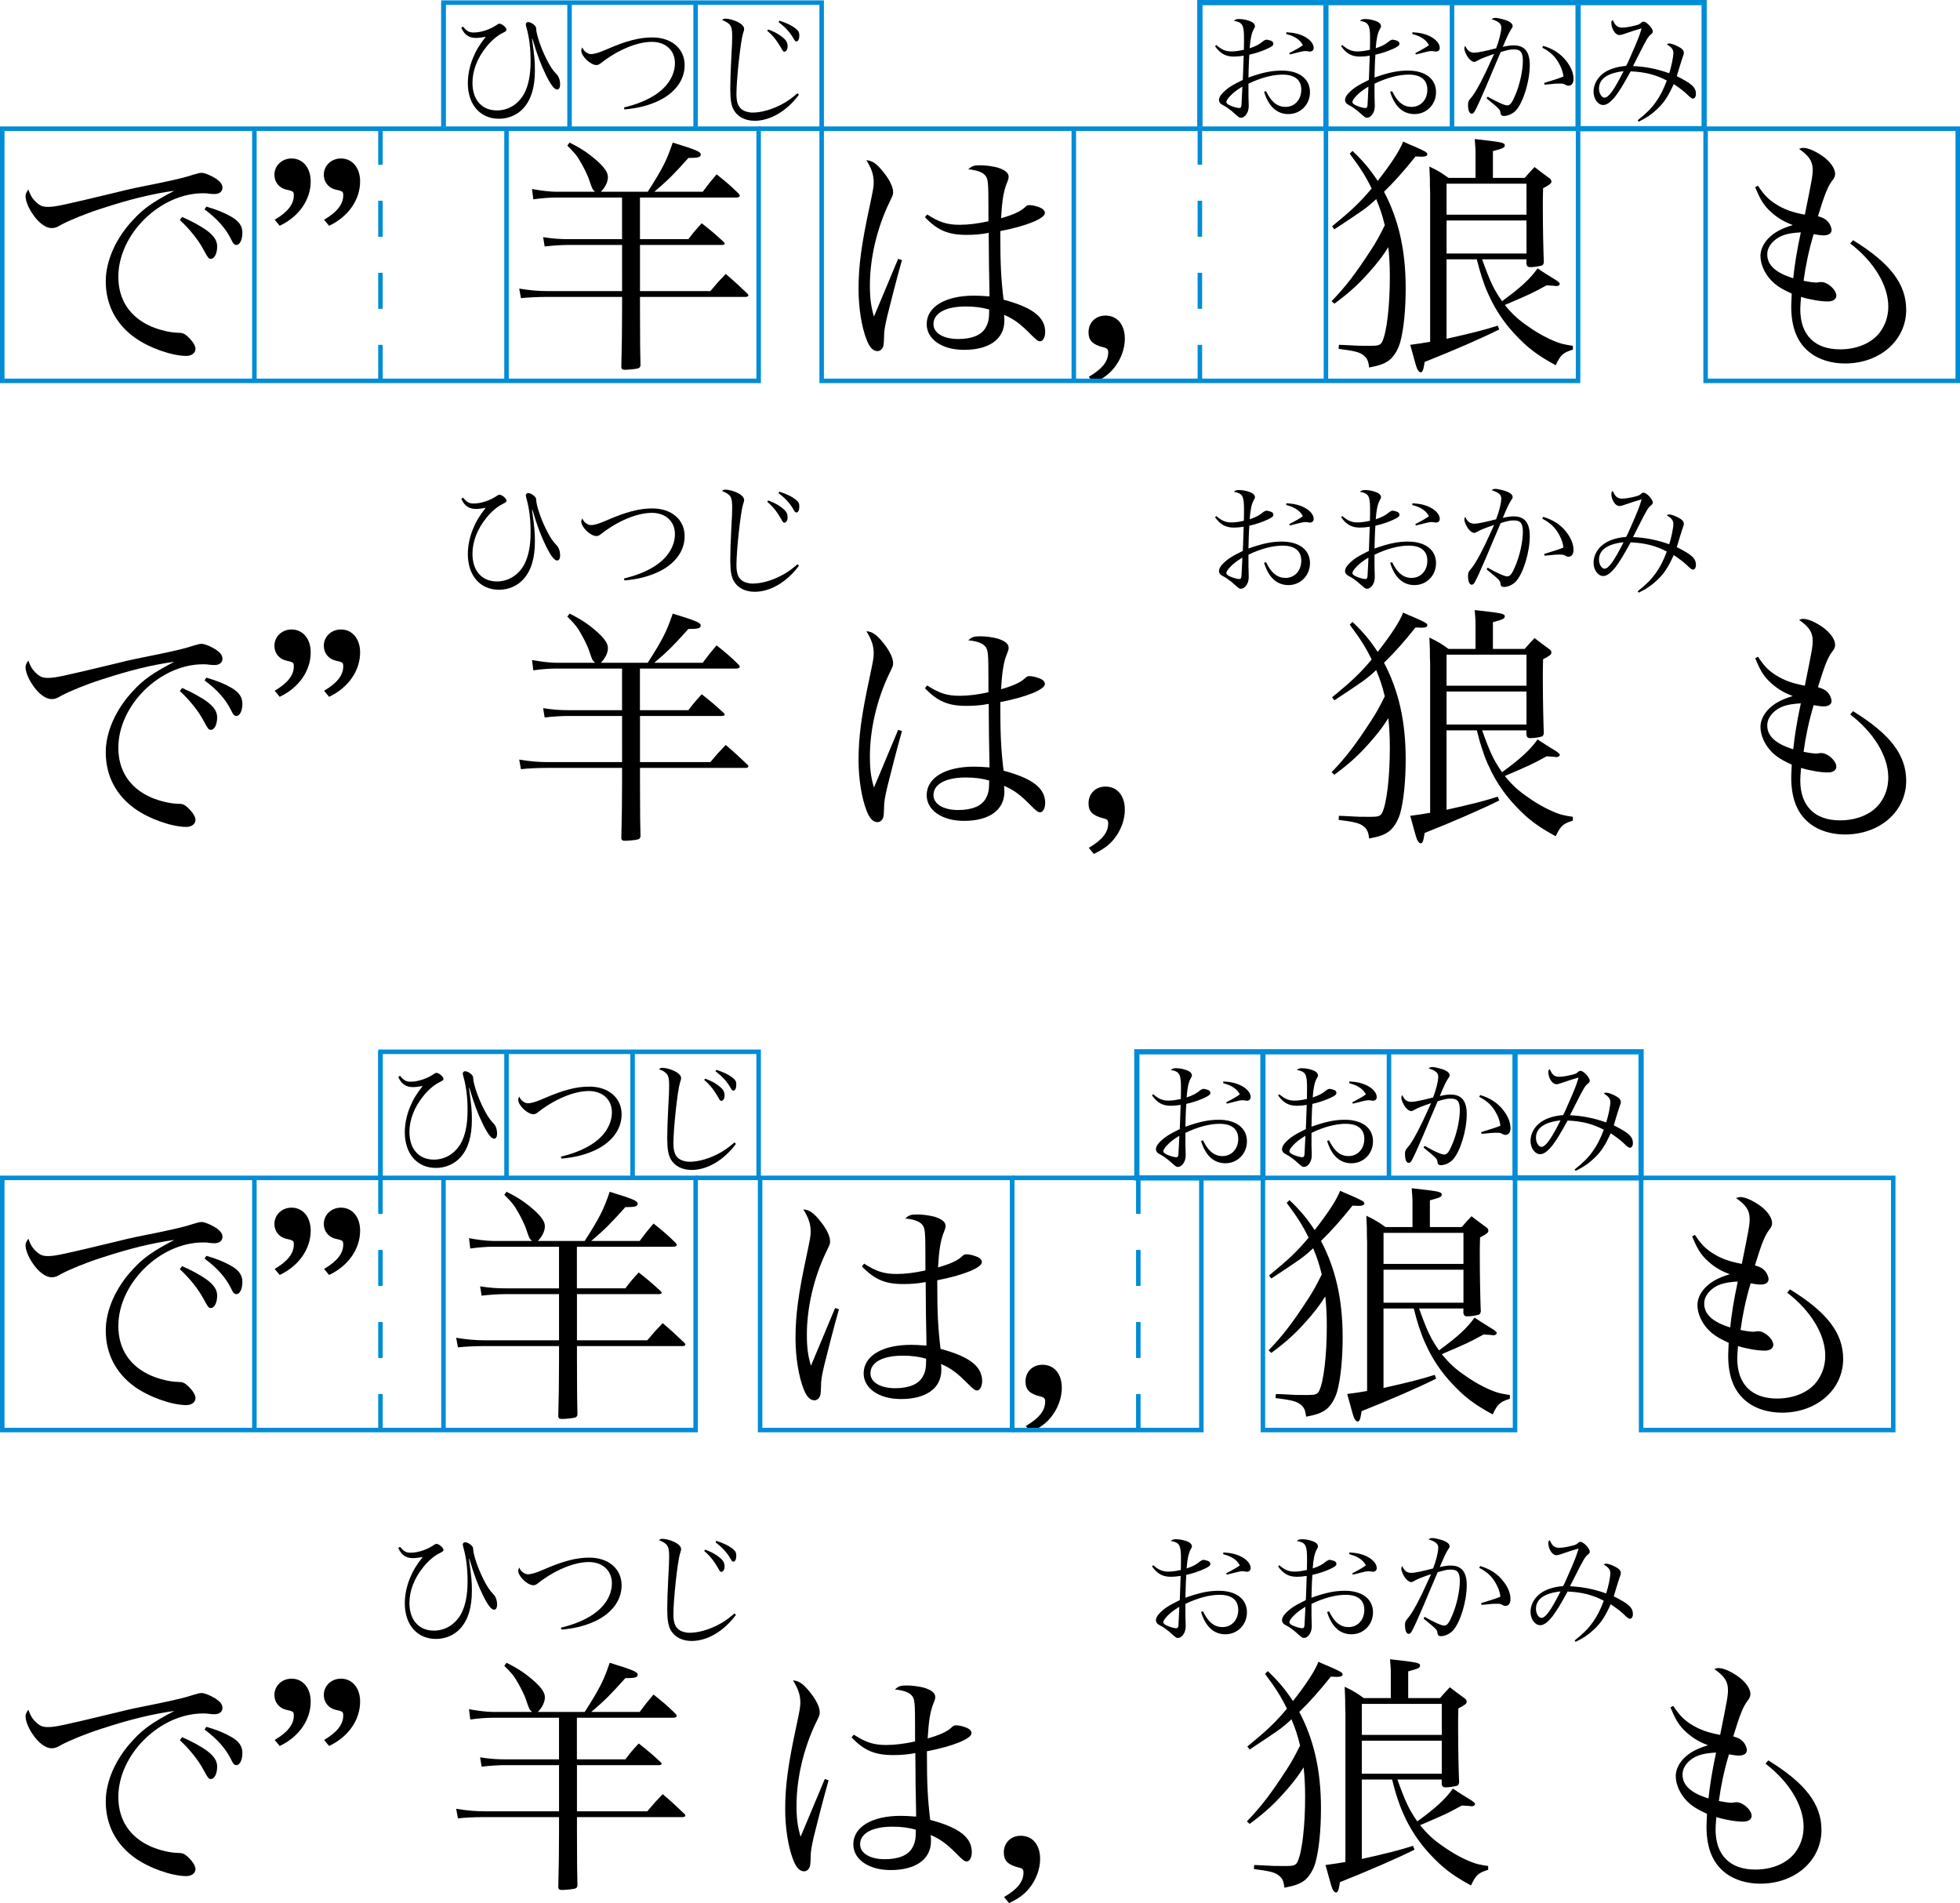 <?xml version="1.0" encoding="utf-8"?>
<!-- Generator: Adobe Illustrator 12.0.0, SVG Export Plug-In . SVG Version: 6.00 Build 51448)  -->
<!DOCTYPE svg PUBLIC "-//W3C//DTD SVG 1.1//EN" "http://www.w3.org/Graphics/SVG/1.1/DTD/svg11.dtd">
<svg  version="1.1" id="レイヤー_1" xmlns="http://www.w3.org/2000/svg" xmlns:xlink="http://www.w3.org/1999/xlink" width="217.662" height="211.316"
	 viewBox="0 0 108.831 105.658" overflow="visible" enable-background="new 0 0 108.831 105.658" xml:space="preserve">
<g>
	<path d="M25.709,1.476c0.217,0.259,0.336,0.329,0.595,0.329c0.42,0,0.945-0.182,1.33-0.455c0.028-0.021,0.063-0.035,0.098-0.035
		c0.141,0,0.393,0.21,0.393,0.336c0,0.063-0.028,0.084-0.231,0.189c-0.287,0.14-0.63,0.434-0.889,0.763
		c-0.504,0.623-0.771,1.316-0.771,1.995c0,0.945,0.525,1.533,1.358,1.533c0.637,0,1.197-0.35,1.519-0.945
		c0.231-0.441,0.351-1.029,0.351-1.771c0-0.735-0.07-1.316-0.231-1.897c-0.021-0.07-0.035-0.147-0.035-0.168
		c0-0.07,0.057-0.126,0.134-0.126h0.007c0.104,0.007,0.252,0.084,0.336,0.175c0.084,0.077,0.098,0.112,0.104,0.259
		c0.028,0.322,0.273,1.043,0.561,1.61c0.196,0.399,0.364,0.651,0.56,0.847c0.133,0.133,0.203,0.343,0.203,0.581
		c0,0.161-0.063,0.273-0.161,0.273c-0.161,0-0.35-0.245-0.63-0.812c-0.287-0.588-0.476-1.099-0.749-2.009l-0.021,0.007
		c0.14,0.994,0.161,1.246,0.161,1.757c0,0.931-0.203,1.603-0.623,2.079c-0.336,0.385-0.841,0.602-1.372,0.602
		c-1.043,0-1.729-0.784-1.729-1.981c0-0.441,0.099-0.938,0.28-1.379c0.168-0.42,0.357-0.735,0.714-1.19
		c-0.238,0.042-0.399,0.063-0.539,0.063c-0.392,0-0.637-0.168-0.819-0.56L25.709,1.476z"/>
	<path d="M34.641,5.97c0.645-0.161,1.106-0.336,1.547-0.588c0.819-0.462,1.288-1.148,1.288-1.883c0-0.7-0.518-1.176-1.281-1.176
		c-0.818,0-1.89,0.448-2.813,1.169c-0.112,0.091-0.182,0.119-0.266,0.119c-0.329,0-0.841-0.49-0.841-0.805
		c0-0.049,0.015-0.091,0.057-0.175c0.069,0.147,0.111,0.196,0.195,0.259c0.105,0.077,0.189,0.112,0.287,0.112
		c0.183,0,0.448-0.077,0.848-0.252c1.105-0.483,1.834-0.672,2.562-0.672c1.064,0,1.792,0.623,1.792,1.54
		c0,0.868-0.588,1.617-1.609,2.051c-0.532,0.224-1.043,0.343-1.729,0.406L34.641,5.97z"/>
	<path d="M44.364,5.256c-0.673,0.91-1.59,1.449-2.457,1.449c-0.532,0-0.945-0.217-1.162-0.595c-0.141-0.245-0.196-0.588-0.196-1.183
		c0-0.385,0.021-1.05,0.056-1.687c0.042-0.756,0.05-0.952,0.05-1.204c0-0.602-0.07-0.721-0.567-0.931
		c0.077-0.056,0.119-0.07,0.196-0.07c0.16,0,0.413,0.063,0.63,0.161c0.266,0.126,0.405,0.266,0.405,0.413
		c0,0.049-0.007,0.091-0.063,0.252c-0.133,0.42-0.364,2.541-0.364,3.36c0,0.427,0.084,0.679,0.28,0.84
		C41.326,6.18,41.55,6.25,41.795,6.25c0.476,0,1.063-0.168,1.596-0.448c0.322-0.168,0.525-0.315,0.89-0.623L44.364,5.256z
		 M42.656,1.637c0.378,0.133,0.672,0.308,0.902,0.525c0.119,0.119,0.175,0.238,0.175,0.399c0,0.182-0.076,0.308-0.182,0.308
		c-0.056,0-0.077-0.021-0.196-0.238c-0.23-0.392-0.447-0.665-0.756-0.924L42.656,1.637z M43.278,1.146
		c0.441,0.147,0.7,0.273,0.938,0.469c0.126,0.105,0.168,0.189,0.168,0.35c0,0.203-0.063,0.336-0.161,0.336
		c-0.063,0-0.091-0.035-0.182-0.196c-0.189-0.322-0.441-0.595-0.813-0.882L43.278,1.146z"/>
	<path d="M67.534,2.498c0.279,0.252,0.524,0.357,0.833,0.357c0.195,0,0.378-0.021,0.699-0.091c0.008-0.203,0.008-0.518,0.008-0.644
		c0-0.735-0.084-0.882-0.567-0.966c0.098-0.077,0.154-0.098,0.301-0.098c0.238,0,0.532,0.07,0.722,0.175
		c0.091,0.049,0.153,0.147,0.153,0.224c0,0.042,0,0.042-0.077,0.182c-0.111,0.203-0.182,0.532-0.217,1.043
		c0.371-0.126,0.539-0.217,0.763-0.406c0.057-0.042,0.126-0.07,0.168-0.07c0.063,0,0.183,0.028,0.267,0.063
		c0.07,0.028,0.119,0.091,0.119,0.154c0,0.098-0.063,0.154-0.315,0.273c-0.314,0.147-0.644,0.259-1.021,0.343
		c-0.008,0.098-0.008,0.098-0.021,0.35c-0.007,0.189-0.021,0.497-0.028,0.917c0.784-0.28,1.288-0.385,1.855-0.385
		c0.959,0,1.561,0.455,1.561,1.197c0,0.686-0.524,1.218-1.196,1.218c-0.645,0-1.106-0.427-1.352-1.239l0.105-0.035
		c0.168,0.322,0.272,0.469,0.42,0.609c0.196,0.182,0.413,0.266,0.665,0.266c0.511,0,0.875-0.399,0.875-0.959
		c0-0.539-0.364-0.833-1.036-0.833c-0.553,0-1.218,0.175-1.897,0.504c0,0.742,0,0.742,0.008,0.952
		c0.007,0.133,0.007,0.21,0.007,0.266c0,0.168-0.028,0.301-0.091,0.413c-0.084,0.161-0.218,0.259-0.336,0.259
		c-0.099,0-0.099,0-0.525-0.378c-0.147-0.119-0.35-0.259-0.469-0.315c-0.154-0.07-0.231-0.175-0.231-0.294
		c0-0.112,0.07-0.252,0.21-0.392c0.259-0.266,0.497-0.42,1.113-0.721c0.007-0.098,0.007-0.203,0.014-0.336
		c0.015-0.315,0.015-0.315,0.035-1.008c-0.217,0.035-0.378,0.049-0.546,0.049c-0.448,0-0.749-0.161-1.043-0.574L67.534,2.498z
		 M68.304,5.333c-0.14,0.147-0.21,0.259-0.21,0.336c0,0.07,0.091,0.147,0.28,0.217c0.153,0.063,0.343,0.112,0.434,0.112
		c0.084,0,0.119-0.049,0.126-0.175c0.035-0.63,0.049-0.973,0.049-1.015C68.654,5.011,68.479,5.144,68.304,5.333z M71.426,1.791
		c0.427,0.021,0.742,0.098,1.029,0.252c0.308,0.168,0.489,0.399,0.489,0.616c0,0.126-0.084,0.203-0.21,0.203
		c-0.014,0-0.049,0-0.104-0.014c-0.098-0.014-0.126-0.014-0.147-0.014c-0.104,0-0.272,0.035-0.86,0.189l-0.042-0.07
		c0.42-0.217,0.665-0.364,0.763-0.448c-0.112-0.196-0.224-0.308-0.441-0.434c-0.14-0.077-0.252-0.119-0.482-0.182L71.426,1.791z"/>
	<path d="M74.534,2.498c0.279,0.252,0.524,0.357,0.833,0.357c0.195,0,0.378-0.021,0.699-0.091c0.008-0.203,0.008-0.518,0.008-0.644
		c0-0.735-0.084-0.882-0.567-0.966c0.098-0.077,0.154-0.098,0.301-0.098c0.238,0,0.532,0.07,0.722,0.175
		c0.091,0.049,0.153,0.147,0.153,0.224c0,0.042,0,0.042-0.077,0.182c-0.111,0.203-0.182,0.532-0.217,1.043
		c0.371-0.126,0.539-0.217,0.763-0.406c0.057-0.042,0.126-0.07,0.168-0.07c0.063,0,0.183,0.028,0.267,0.063
		c0.07,0.028,0.119,0.091,0.119,0.154c0,0.098-0.063,0.154-0.315,0.273c-0.314,0.147-0.644,0.259-1.021,0.343
		c-0.008,0.098-0.008,0.098-0.021,0.35c-0.007,0.189-0.021,0.497-0.028,0.917c0.784-0.28,1.288-0.385,1.855-0.385
		c0.959,0,1.561,0.455,1.561,1.197c0,0.686-0.524,1.218-1.196,1.218c-0.645,0-1.106-0.427-1.352-1.239l0.105-0.035
		c0.168,0.322,0.272,0.469,0.42,0.609c0.196,0.182,0.413,0.266,0.665,0.266c0.511,0,0.875-0.399,0.875-0.959
		c0-0.539-0.364-0.833-1.036-0.833c-0.553,0-1.218,0.175-1.897,0.504c0,0.742,0,0.742,0.008,0.952
		c0.007,0.133,0.007,0.21,0.007,0.266c0,0.168-0.028,0.301-0.091,0.413c-0.084,0.161-0.218,0.259-0.336,0.259
		c-0.099,0-0.099,0-0.525-0.378c-0.147-0.119-0.35-0.259-0.469-0.315c-0.154-0.07-0.231-0.175-0.231-0.294
		c0-0.112,0.07-0.252,0.21-0.392c0.259-0.266,0.497-0.42,1.113-0.721c0.007-0.098,0.007-0.203,0.014-0.336
		c0.015-0.315,0.015-0.315,0.035-1.008c-0.217,0.035-0.378,0.049-0.546,0.049c-0.448,0-0.749-0.161-1.043-0.574L74.534,2.498z
		 M75.304,5.333c-0.14,0.147-0.21,0.259-0.21,0.336c0,0.07,0.091,0.147,0.28,0.217c0.153,0.063,0.343,0.112,0.434,0.112
		c0.084,0,0.119-0.049,0.126-0.175c0.035-0.63,0.049-0.973,0.049-1.015C75.654,5.011,75.479,5.144,75.304,5.333z M78.426,1.791
		c0.427,0.021,0.742,0.098,1.029,0.252c0.308,0.168,0.489,0.399,0.489,0.616c0,0.126-0.084,0.203-0.21,0.203
		c-0.014,0-0.049,0-0.104-0.014c-0.098-0.014-0.126-0.014-0.147-0.014c-0.104,0-0.272,0.035-0.86,0.189l-0.042-0.07
		c0.42-0.217,0.665-0.364,0.763-0.448c-0.112-0.196-0.224-0.308-0.441-0.434c-0.14-0.077-0.252-0.119-0.482-0.182L78.426,1.791z"/>
	<path d="M82.962,2.995c-0.49,0.168-0.729,0.259-0.91,0.364c-0.104,0.063-0.146,0.077-0.203,0.077c-0.077,0-0.217-0.091-0.308-0.21
		C81.415,3.064,81.31,2.82,81.31,2.694c0-0.035,0.015-0.084,0.042-0.154c0.147,0.294,0.273,0.385,0.532,0.385
		c0.154,0,0.637-0.098,1.19-0.245c0.16-0.406,0.286-0.903,0.286-1.148c0-0.217-0.133-0.336-0.538-0.469
		c0.084-0.056,0.126-0.07,0.21-0.07c0.104,0,0.279,0.035,0.469,0.091c0.314,0.091,0.49,0.217,0.49,0.364
		c0,0.056-0.015,0.084-0.099,0.203c-0.098,0.147-0.245,0.462-0.448,0.952c0.309-0.07,0.441-0.084,0.609-0.084
		c0.603,0,0.889,0.357,0.889,1.092c0,0.896-0.356,2.058-0.763,2.513c-0.175,0.189-0.448,0.315-0.672,0.315
		c-0.119,0-0.175-0.049-0.189-0.161c-0.021-0.196-0.034-0.21-0.776-0.819l0.063-0.091c0.539,0.308,0.938,0.483,1.085,0.483
		c0.161,0,0.273-0.147,0.455-0.588c0.245-0.574,0.413-1.351,0.413-1.883c0-0.469-0.126-0.637-0.497-0.637
		c-0.21,0-0.336,0.028-0.734,0.147c-0.099,0.238-0.099,0.238-0.406,0.952c-0.028,0.07-0.168,0.399-0.413,0.98
		c-0.28,0.658-0.511,1.162-0.623,1.358c-0.049,0.091-0.104,0.133-0.168,0.133c-0.126,0-0.203-0.182-0.203-0.483
		c0-0.182,0.021-0.231,0.161-0.392c0.14-0.154,0.315-0.448,0.518-0.826c0.267-0.518,0.267-0.518,0.561-1.162L82.962,2.995z
		 M85.691,2.547c0.547,0.161,0.974,0.441,1.281,0.84c0.267,0.343,0.399,0.679,0.399,0.994c0,0.238-0.105,0.378-0.28,0.378
		c-0.056,0-0.091-0.007-0.161-0.049c-0.112-0.063-0.154-0.07-0.287-0.07c-0.245,0-0.279,0-0.875,0.063l-0.027-0.098
		c0.707-0.217,0.854-0.266,1.07-0.357c-0.027-0.238-0.091-0.434-0.217-0.672c-0.224-0.427-0.497-0.693-0.959-0.931L85.691,2.547z"/>
	<path d="M90.935,6.677c0.512-0.413,0.742-0.644,0.994-0.994s0.42-0.679,0.623-1.211c-0.609-0.322-1.211-0.476-2.009-0.511
		c-0.427,0.777-0.609,1.071-0.847,1.386c-0.26,0.322-0.477,0.483-0.673,0.483c-0.294,0-0.539-0.336-0.539-0.742
		c0-0.357,0.176-0.714,0.477-0.966c0.308-0.259,0.77-0.42,1.33-0.462c0.098-0.168,0.111-0.217,0.497-1.099
		c0.224-0.532,0.252-0.609,0.363-0.987c-0.168,0.042-0.65,0.196-1.008,0.322c-0.111,0.035-0.168,0.049-0.23,0.049
		c-0.217,0-0.441-0.343-0.441-0.679c0-0.07,0.014-0.105,0.077-0.161c0.14,0.322,0.266,0.427,0.525,0.427
		c0.182,0,0.398-0.035,0.741-0.119c0.183-0.049,0.21-0.063,0.309-0.147c0.042-0.049,0.084-0.063,0.146-0.063
		c0.154,0,0.504,0.371,0.504,0.546c0,0.056-0.027,0.105-0.104,0.161c-0.161,0.133-0.224,0.231-0.707,1.19
		c-0.189,0.378-0.217,0.434-0.287,0.567c0.707,0.035,1.316,0.154,2.009,0.399c0.119-0.364,0.231-0.903,0.231-1.127
		c0-0.189-0.099-0.315-0.364-0.483c0.049-0.035,0.077-0.042,0.126-0.042c0.119,0,0.28,0.056,0.49,0.161
		c0.224,0.112,0.329,0.224,0.329,0.35c0,0.07-0.007,0.105-0.063,0.245c-0.021,0.049-0.063,0.196-0.168,0.525
		c-0.035,0.126-0.063,0.21-0.161,0.532c0.84,0.42,1.064,0.623,1.064,0.994c0,0.14-0.07,0.252-0.161,0.252
		c-0.063,0-0.112-0.035-0.238-0.147c-0.224-0.224-0.455-0.406-0.833-0.658c-0.308,0.672-0.524,1.008-0.896,1.365
		c-0.315,0.301-0.603,0.504-1.05,0.721L90.935,6.677z M88.786,4.919c0,0.259,0.146,0.504,0.301,0.504c0.23,0,0.525-0.406,1.063-1.47
		C89.255,4.052,88.786,4.381,88.786,4.919z"/>
	<path d="M2.035,11.248c0.195,0.182,0.35,0.238,0.63,0.238c0.392,0,0.742-0.07,3.878-0.826c0.588-0.154,1.344-0.308,2.268-0.49
		c1.064-0.224,1.471-0.322,1.891-0.462c0.279-0.084,0.378-0.112,0.489-0.112c0.168,0,0.477,0.126,0.756,0.294
		c0.28,0.182,0.406,0.336,0.406,0.532c0,0.21-0.168,0.35-0.434,0.35c-0.057,0-0.154,0-0.252-0.014
		c-0.183-0.028-0.252-0.028-0.393-0.028c-2.394,0-4.703,2.282-4.703,4.634c0,1.288,0.644,2.254,1.848,2.772
		c0.476,0.196,1.008,0.322,1.428,0.336c0.28,0,0.393,0.042,0.588,0.224c0.267,0.252,0.42,0.504,0.42,0.672
		c0,0.224-0.21,0.392-0.504,0.392c-0.812,0-2.072-0.448-2.855-1.008c-1.064-0.756-1.624-1.848-1.624-3.136
		c0-1.134,0.56-2.394,1.525-3.416c0.561-0.616,1.106-0.994,2.282-1.61c-1.273,0.182-2.422,0.462-4.018,0.98
		c-0.883,0.28-1.792,0.658-2.24,0.896c-0.28,0.168-0.378,0.196-0.561,0.196c-0.336,0-0.756-0.322-1.077-0.826
		c-0.225-0.336-0.364-0.714-0.364-0.938c0-0.112,0.028-0.196,0.154-0.378C1.699,10.87,1.811,11.052,2.035,11.248z M10.112,12.046
		c0.519,0.224,1.036,0.504,1.4,0.77c0.378,0.294,0.546,0.546,0.546,0.868c0,0.392-0.153,0.686-0.35,0.686
		c-0.126,0-0.154-0.042-0.42-0.532c-0.28-0.518-0.756-1.12-1.303-1.624L10.112,12.046z M11.457,11.472
		c0.588,0.168,0.994,0.336,1.386,0.56c0.434,0.252,0.616,0.518,0.616,0.896S13.318,13.6,13.123,13.6c-0.099,0-0.183-0.07-0.28-0.294
		c-0.308-0.63-0.784-1.162-1.484-1.68L11.457,11.472z"/>
	<path d="M15.251,12.2c0.7-0.406,1.063-0.854,1.063-1.344c0-0.224-0.014-0.238-0.447-0.336c-0.378-0.098-0.63-0.42-0.63-0.812
		c0-0.518,0.42-0.91,0.951-0.91c0.63,0,1.064,0.518,1.064,1.274c0,1.022-0.658,1.96-1.722,2.464L15.251,12.2z M17.995,12.2
		c0.699-0.406,1.063-0.854,1.063-1.344c0-0.224-0.014-0.238-0.448-0.336c-0.378-0.098-0.63-0.42-0.63-0.812
		c0-0.518,0.42-0.91,0.952-0.91c0.63,0,1.064,0.518,1.064,1.274c0,1.022-0.658,1.96-1.723,2.464L17.995,12.2z"/>
	<path d="M35.536,13.278h2.688c0.308-0.406,0.405-0.518,0.741-0.882c0.532,0.42,0.7,0.56,1.219,1.036
		c0.027,0.028,0.056,0.07,0.056,0.098c0,0.042-0.07,0.07-0.168,0.07h-4.536v2.562h3.906c0.363-0.434,0.476-0.56,0.854-0.952
		c0.546,0.462,0.7,0.616,1.218,1.106c0.028,0.028,0.042,0.07,0.042,0.084c0,0.042-0.069,0.084-0.14,0.084h-5.88v0.742
		c0,1.666,0.014,2.688,0.028,3.066c-0.028,0.112-0.057,0.14-0.168,0.168c-0.084,0.028-0.532,0.07-0.687,0.07
		c-0.153,0-0.21-0.042-0.21-0.168c0.028-0.994,0.042-2.016,0.042-3.136v-0.742h-4.2c-0.476,0-1.05,0.028-1.414,0.07l-0.098-0.532
		c0.588,0.098,1.064,0.14,1.61,0.14h4.102V13.6h-3.038c-0.294,0-0.798,0.028-1.26,0.084l-0.084-0.518
		c0.532,0.084,0.91,0.112,1.4,0.112h2.981v-2.31h-3.668c-0.322,0-0.77,0.028-1.26,0.098l-0.07-0.574
		c0.42,0.084,1.008,0.154,1.33,0.154h2.17c-0.153-0.14-0.153-0.154-0.294-0.56c-0.112-0.378-0.378-0.882-0.644-1.316
		c-0.154-0.224-0.294-0.378-0.603-0.686l0.126-0.168c0.672,0.336,1.064,0.602,1.568,1.05c0.392,0.364,0.56,0.616,0.56,0.868
		c0,0.266-0.153,0.574-0.392,0.812h2.604c0.841-1.316,1.051-1.736,1.387-2.73C38.63,8.308,38.91,8.42,38.91,8.574
		c0,0.154-0.14,0.196-0.686,0.196c-0.868,0.966-1.106,1.204-1.891,1.876h2.688c0.321-0.434,0.42-0.56,0.77-0.966
		c0.561,0.448,0.729,0.588,1.232,1.078c0.027,0.042,0.056,0.084,0.056,0.112c0,0.056-0.084,0.098-0.196,0.098h-5.348V13.278z"/>
	<path d="M50.082,14.44c-0.252,0.882-0.644,2.408-0.812,3.094c-0.141,0.616-0.183,0.84-0.183,1.19
		c-0.014,0.448-0.027,0.504-0.098,0.616c-0.07,0.098-0.154,0.154-0.266,0.154c-0.238,0-0.435-0.196-0.603-0.63
		c-0.28-0.714-0.448-1.778-0.448-2.814c0-1.288,0.154-2.464,0.63-4.662c0.183-0.868,0.211-1.022,0.211-1.26
		c0-0.42-0.112-0.756-0.406-1.232c0.322,0.014,0.588,0.196,0.979,0.7c0.322,0.406,0.504,0.798,0.504,1.064
		c0,0.154,0,0.154-0.224,0.616c-0.672,1.4-1.064,3.066-1.064,4.564c0,0.714,0.057,1.162,0.225,1.736l0.588-1.4l0.756-1.806
		L50.082,14.44z M51.482,11.906c0.672,0.434,1.105,0.574,1.806,0.574c0.49,0,1.022-0.07,1.596-0.196c0-0.266,0-0.49,0-0.616
		c0-1.568-0.014-1.75-0.195-1.946c-0.168-0.182-0.477-0.28-0.924-0.322c0.195-0.182,0.308-0.224,0.672-0.224
		c0.308,0,0.686,0.056,0.951,0.126c0.406,0.126,0.616,0.294,0.616,0.504c0,0.098,0,0.112-0.126,0.434
		c-0.153,0.406-0.237,0.91-0.294,1.876c0.645-0.182,1.05-0.364,1.288-0.574c0.14-0.14,0.182-0.154,0.308-0.154
		c0.169,0,0.49,0.084,0.658,0.182c0.112,0.056,0.183,0.154,0.183,0.252c0,0.308-1.022,0.728-2.479,1.008
		c0,1.862,0.042,2.632,0.183,3.808c1.624,0.434,2.31,0.98,2.31,1.792c0,0.294-0.126,0.518-0.28,0.518c-0.111,0-0.21-0.07-0.489-0.35
		c-0.616-0.63-0.967-0.882-1.513-1.12c0.015,0.126,0.015,0.238,0.015,0.336c0,1.008-0.841,1.61-2.24,1.61
		c-1.218,0-2.072-0.588-2.072-1.428c0-0.966,1.036-1.582,2.632-1.582c0.267,0,0.462,0.014,0.854,0.042c0-0.126,0-0.21,0-0.238
		l-0.028-1.498l-0.014-1.792c-0.42,0.084-0.826,0.112-1.232,0.112c-1.021,0-1.609-0.252-2.31-0.98L51.482,11.906z M53.624,17.016
		c-1.105,0-1.792,0.364-1.792,0.98c0,0.49,0.546,0.826,1.372,0.826c0.771,0,1.316-0.224,1.54-0.658
		c0.14-0.252,0.182-0.462,0.182-0.98C54.534,17.072,54.143,17.016,53.624,17.016z"/>
	<path d="M60.456,20.922c0.742-0.434,1.078-0.854,1.078-1.358c0-0.168-0.056-0.238-0.266-0.28c-0.603-0.154-0.826-0.378-0.826-0.84
		c0-0.532,0.392-0.924,0.938-0.924c0.658,0,1.078,0.504,1.078,1.288c0,0.56-0.224,1.162-0.602,1.624
		c-0.28,0.35-0.616,0.588-1.12,0.826L60.456,20.922z"/>
	<path d="M74.344,19.144c0.154,0,0.28,0.014,0.364,0.014c0.742,0.042,0.742,0.042,1.4,0.042c0.434,0,0.546-0.042,0.644-0.238
		c0.252-0.532,0.42-1.974,0.42-3.598c0-0.588-0.027-1.148-0.084-1.638c-0.308,0.476-0.434,0.644-0.77,1.05
		c-0.771,0.91-1.316,1.414-2.227,2.086l-0.153-0.14c0.77-0.798,1.315-1.498,2.212-2.884c0.28-0.434,0.406-0.658,0.742-1.33
		c-0.141-0.574-0.252-0.91-0.477-1.456c-0.56,0.518-0.63,0.56-2.324,1.68l-0.126-0.168c1.078-0.882,1.555-1.33,2.198-2.1
		c-0.35-0.714-0.644-1.162-1.218-1.932l0.154-0.154c0.63,0.602,0.993,1.05,1.399,1.666c0.784-1.008,1.218-1.68,1.414-2.184
		c0.238,0.112,0.435,0.196,0.546,0.238c0.672,0.294,0.798,0.364,0.798,0.462c0,0.098-0.111,0.14-0.336,0.14
		c-0.014,0-0.195-0.014-0.321-0.014c-0.673,0.84-1.162,1.386-1.75,1.96c0.812,1.54,1.203,3.248,1.203,5.348
		c0,1.218-0.111,2.31-0.308,3.024c-0.126,0.42-0.364,0.812-0.644,1.008c-0.238,0.168-0.49,0.266-1.078,0.378
		c-0.042-0.364-0.112-0.532-0.322-0.686c-0.21-0.168-0.49-0.238-1.372-0.35L74.344,19.144z M82.296,14.398
		c0.448,1.246,0.645,1.666,1.106,2.324c1.036-0.756,1.54-1.218,1.974-1.82c0.378,0.252,0.378,0.252,1.036,0.658
		c0.126,0.084,0.196,0.154,0.196,0.196c0,0.07-0.084,0.126-0.168,0.126c-0.015,0-0.015,0-0.028,0
		c-0.098-0.014-0.252-0.028-0.532-0.042c-0.882,0.476-0.882,0.476-2.323,1.092c0.42,0.518,0.756,0.826,1.357,1.232
		c0.49,0.35,1.106,0.672,1.526,0.826c0.252,0.098,0.434,0.14,0.896,0.21v0.21c-0.546,0.168-0.686,0.294-0.952,0.868
		c-1.008-0.546-1.567-0.966-2.268-1.722c-0.84-0.896-1.456-1.96-1.848-3.206c-0.084-0.252-0.126-0.42-0.267-0.952h-1.68v4.41
		c1.386-0.308,2.1-0.49,2.842-0.728l0.084,0.21c-0.882,0.448-2.618,1.204-4.144,1.806c-0.015,0.098-0.028,0.196-0.042,0.252
		c-0.028,0.21-0.099,0.322-0.168,0.322c-0.015,0-0.015,0-0.015,0c-0.069-0.014-0.14-0.084-0.195-0.21
		c-0.028-0.07-0.084-0.238-0.154-0.504c-0.084-0.308-0.154-0.574-0.224-0.812c0.504-0.07,0.714-0.098,1.105-0.168v-8.274
		c-0.014-0.28-0.014-0.532-0.014-0.784c-0.015-0.364-0.015-0.378-0.028-0.672c0.49,0.238,0.63,0.322,1.064,0.63h1.498V8.462
		c0-0.056,0-0.182-0.015-0.364c-0.014-0.084-0.014-0.21-0.027-0.378c1.497,0.168,1.666,0.196,1.666,0.35
		c0,0.126-0.085,0.168-0.658,0.322v1.484h1.764c0.238-0.266,0.308-0.35,0.546-0.602c0.336,0.266,0.448,0.336,0.784,0.588
		c0.112,0.07,0.154,0.14,0.154,0.21c0,0.112-0.084,0.182-0.462,0.378c-0.015,0.42-0.015,0.714-0.015,0.952
		c0,1.204,0.028,2.562,0.057,3.164c-0.028,0.112-0.057,0.168-0.141,0.182c-0.153,0.042-0.42,0.084-0.602,0.084
		c-0.141,0-0.196-0.042-0.225-0.182v-0.252H82.296z M84.76,11.92v-1.722h-4.438v1.722H84.76z M80.322,12.242v1.834h4.438v-1.834
		H80.322z"/>
	<path d="M97.612,10.31c0.336,0.504,0.56,0.742,0.966,1.008c0.49,0.308,0.911,0.462,1.637,0.602
		c0.393-1.946,0.436-2.156,0.436-2.492c0-0.476-0.197-0.77-0.756-1.162c0.111-0.042,0.152-0.056,0.236-0.056
		c0.252,0,0.617,0.154,1.037,0.434c0.447,0.308,0.729,0.7,0.729,1.008c0,0.126-0.043,0.238-0.184,0.406
		c-0.236,0.336-0.391,0.714-0.77,1.946c0.295,0.084,0.42,0.154,0.561,0.308c0.111,0.126,0.195,0.322,0.195,0.462
		c0,0.182-0.168,0.294-0.447,0.294c-0.141,0-0.322-0.028-0.547-0.07c-0.279,0.938-0.447,1.764-0.559,2.59
		c0.336,0.07,0.572,0.098,0.713,0.098c0.043,0,0.07,0,0.113-0.014c0.084-0.014,0.139-0.014,0.152-0.014
		c0.365,0,0.84,0.434,0.84,0.756c0,0.196-0.182,0.322-0.475,0.322c-0.393,0-0.98-0.098-1.484-0.252
		c-0.027,0.336-0.043,0.504-0.043,0.686c0,1.428,0.799,2.226,2.213,2.226c0.951,0,1.777-0.364,2.211-0.952
		c0.309-0.42,0.463-0.896,0.463-1.428c0-1.162-0.783-2.478-2.113-3.5l0.154-0.182c2.07,1.274,2.953,2.436,2.953,3.864
		c0,1.694-1.457,2.982-3.402,2.982c-0.729,0-1.428-0.21-1.904-0.574c-0.727-0.546-1.078-1.386-1.078-2.604
		c0-0.168,0.016-0.35,0.029-0.7c-0.546-0.252-0.827-0.42-1.121-0.714c-0.378-0.392-0.616-0.91-0.616-1.386
		c0-0.322,0.154-0.672,0.435-0.966c0.336-0.336,0.686-0.532,1.357-0.742c-0.559-0.21-0.952-0.462-1.357-0.868
		c-0.294-0.308-0.462-0.588-0.729-1.232L97.612,10.31z M98.438,13.432c-0.21,0.224-0.309,0.434-0.309,0.7
		c0,0.588,0.477,1.022,1.443,1.316c0.07-0.7,0.195-1.498,0.42-2.548C99.181,12.942,98.774,13.096,98.438,13.432z"/>
</g>
<g>
	<path d="M25.709,27.626c0.217,0.259,0.336,0.329,0.595,0.329c0.42,0,0.945-0.182,1.33-0.455c0.028-0.021,0.063-0.035,0.098-0.035
		c0.141,0,0.393,0.21,0.393,0.336c0,0.063-0.028,0.084-0.231,0.189c-0.287,0.14-0.63,0.434-0.889,0.763
		c-0.504,0.623-0.771,1.316-0.771,1.995c0,0.945,0.525,1.533,1.358,1.533c0.637,0,1.197-0.35,1.519-0.945
		c0.231-0.441,0.351-1.029,0.351-1.771c0-0.735-0.07-1.316-0.231-1.897c-0.021-0.07-0.035-0.147-0.035-0.168
		c0-0.07,0.057-0.126,0.134-0.126h0.007c0.104,0.007,0.252,0.084,0.336,0.175c0.084,0.077,0.098,0.112,0.104,0.259
		c0.028,0.322,0.273,1.043,0.561,1.61c0.196,0.399,0.364,0.651,0.56,0.847c0.133,0.133,0.203,0.343,0.203,0.581
		c0,0.161-0.063,0.273-0.161,0.273c-0.161,0-0.35-0.245-0.63-0.812c-0.287-0.588-0.476-1.099-0.749-2.009l-0.021,0.007
		c0.14,0.994,0.161,1.246,0.161,1.757c0,0.931-0.203,1.603-0.623,2.079c-0.336,0.385-0.841,0.602-1.372,0.602
		c-1.043,0-1.729-0.784-1.729-1.981c0-0.441,0.099-0.938,0.28-1.379c0.168-0.42,0.357-0.735,0.714-1.19
		c-0.238,0.042-0.399,0.063-0.539,0.063c-0.392,0-0.637-0.168-0.819-0.56L25.709,27.626z"/>
	<path d="M34.641,32.12c0.645-0.161,1.106-0.336,1.547-0.588c0.819-0.462,1.288-1.148,1.288-1.883c0-0.7-0.518-1.176-1.281-1.176
		c-0.818,0-1.89,0.448-2.813,1.169c-0.112,0.091-0.182,0.119-0.266,0.119c-0.329,0-0.841-0.49-0.841-0.805
		c0-0.049,0.015-0.091,0.057-0.175c0.069,0.147,0.111,0.196,0.195,0.259c0.105,0.077,0.189,0.112,0.287,0.112
		c0.183,0,0.448-0.077,0.848-0.252c1.105-0.483,1.834-0.672,2.562-0.672c1.064,0,1.792,0.623,1.792,1.54
		c0,0.868-0.588,1.617-1.609,2.051c-0.532,0.224-1.043,0.343-1.729,0.406L34.641,32.12z"/>
	<path d="M44.364,31.406c-0.673,0.91-1.59,1.449-2.457,1.449c-0.532,0-0.945-0.217-1.162-0.595
		c-0.141-0.245-0.196-0.588-0.196-1.183c0-0.385,0.021-1.05,0.056-1.687c0.042-0.756,0.05-0.952,0.05-1.204
		c0-0.602-0.07-0.721-0.567-0.931c0.077-0.056,0.119-0.07,0.196-0.07c0.16,0,0.413,0.063,0.63,0.161
		c0.266,0.126,0.405,0.266,0.405,0.413c0,0.049-0.007,0.091-0.063,0.252c-0.133,0.42-0.364,2.541-0.364,3.36
		c0,0.427,0.084,0.679,0.28,0.84c0.154,0.119,0.378,0.189,0.623,0.189c0.476,0,1.063-0.168,1.596-0.448
		c0.322-0.168,0.525-0.315,0.89-0.623L44.364,31.406z M42.656,27.787c0.378,0.133,0.672,0.308,0.902,0.525
		c0.119,0.119,0.175,0.238,0.175,0.399c0,0.182-0.076,0.308-0.182,0.308c-0.056,0-0.077-0.021-0.196-0.238
		c-0.23-0.392-0.447-0.665-0.756-0.924L42.656,27.787z M43.278,27.297c0.441,0.147,0.7,0.273,0.938,0.469
		c0.126,0.105,0.168,0.189,0.168,0.35c0,0.203-0.063,0.336-0.161,0.336c-0.063,0-0.091-0.035-0.182-0.196
		c-0.189-0.322-0.441-0.595-0.813-0.882L43.278,27.297z"/>
	<path d="M67.534,28.648c0.279,0.252,0.524,0.357,0.833,0.357c0.195,0,0.378-0.021,0.699-0.091c0.008-0.203,0.008-0.518,0.008-0.644
		c0-0.735-0.084-0.882-0.567-0.966c0.098-0.077,0.154-0.098,0.301-0.098c0.238,0,0.532,0.07,0.722,0.175
		c0.091,0.049,0.153,0.147,0.153,0.224c0,0.042,0,0.042-0.077,0.182c-0.111,0.203-0.182,0.532-0.217,1.043
		c0.371-0.126,0.539-0.217,0.763-0.406c0.057-0.042,0.126-0.07,0.168-0.07c0.063,0,0.183,0.028,0.267,0.063
		c0.07,0.028,0.119,0.091,0.119,0.154c0,0.098-0.063,0.154-0.315,0.273c-0.314,0.147-0.644,0.259-1.021,0.343
		c-0.008,0.098-0.008,0.098-0.021,0.35c-0.007,0.189-0.021,0.497-0.028,0.917c0.784-0.28,1.288-0.385,1.855-0.385
		c0.959,0,1.561,0.455,1.561,1.197c0,0.686-0.524,1.218-1.196,1.218c-0.645,0-1.106-0.427-1.352-1.239l0.105-0.035
		c0.168,0.322,0.272,0.469,0.42,0.609c0.196,0.182,0.413,0.266,0.665,0.266c0.511,0,0.875-0.399,0.875-0.959
		c0-0.539-0.364-0.833-1.036-0.833c-0.553,0-1.218,0.175-1.897,0.504c0,0.742,0,0.742,0.008,0.952
		c0.007,0.133,0.007,0.21,0.007,0.266c0,0.168-0.028,0.301-0.091,0.413c-0.084,0.161-0.218,0.259-0.336,0.259
		c-0.099,0-0.099,0-0.525-0.378c-0.147-0.119-0.35-0.259-0.469-0.315c-0.154-0.07-0.231-0.175-0.231-0.294
		c0-0.112,0.07-0.252,0.21-0.392c0.259-0.266,0.497-0.42,1.113-0.721c0.007-0.098,0.007-0.203,0.014-0.336
		c0.015-0.315,0.015-0.315,0.035-1.008c-0.217,0.035-0.378,0.049-0.546,0.049c-0.448,0-0.749-0.161-1.043-0.574L67.534,28.648z
		 M68.304,31.483c-0.14,0.147-0.21,0.259-0.21,0.336c0,0.07,0.091,0.147,0.28,0.217c0.153,0.063,0.343,0.112,0.434,0.112
		c0.084,0,0.119-0.049,0.126-0.175c0.035-0.63,0.049-0.973,0.049-1.015C68.654,31.161,68.479,31.294,68.304,31.483z M71.426,27.941
		c0.427,0.021,0.742,0.098,1.029,0.252c0.308,0.168,0.489,0.399,0.489,0.616c0,0.126-0.084,0.203-0.21,0.203
		c-0.014,0-0.049,0-0.104-0.014c-0.098-0.014-0.126-0.014-0.147-0.014c-0.104,0-0.272,0.035-0.86,0.189l-0.042-0.07
		c0.42-0.217,0.665-0.364,0.763-0.448c-0.112-0.196-0.224-0.308-0.441-0.434c-0.14-0.077-0.252-0.119-0.482-0.182L71.426,27.941z"/>
	<path d="M74.534,28.648c0.279,0.252,0.524,0.357,0.833,0.357c0.195,0,0.378-0.021,0.699-0.091c0.008-0.203,0.008-0.518,0.008-0.644
		c0-0.735-0.084-0.882-0.567-0.966c0.098-0.077,0.154-0.098,0.301-0.098c0.238,0,0.532,0.07,0.722,0.175
		c0.091,0.049,0.153,0.147,0.153,0.224c0,0.042,0,0.042-0.077,0.182c-0.111,0.203-0.182,0.532-0.217,1.043
		c0.371-0.126,0.539-0.217,0.763-0.406c0.057-0.042,0.126-0.07,0.168-0.07c0.063,0,0.183,0.028,0.267,0.063
		c0.07,0.028,0.119,0.091,0.119,0.154c0,0.098-0.063,0.154-0.315,0.273c-0.314,0.147-0.644,0.259-1.021,0.343
		c-0.008,0.098-0.008,0.098-0.021,0.35c-0.007,0.189-0.021,0.497-0.028,0.917c0.784-0.28,1.288-0.385,1.855-0.385
		c0.959,0,1.561,0.455,1.561,1.197c0,0.686-0.524,1.218-1.196,1.218c-0.645,0-1.106-0.427-1.352-1.239l0.105-0.035
		c0.168,0.322,0.272,0.469,0.42,0.609c0.196,0.182,0.413,0.266,0.665,0.266c0.511,0,0.875-0.399,0.875-0.959
		c0-0.539-0.364-0.833-1.036-0.833c-0.553,0-1.218,0.175-1.897,0.504c0,0.742,0,0.742,0.008,0.952
		c0.007,0.133,0.007,0.21,0.007,0.266c0,0.168-0.028,0.301-0.091,0.413c-0.084,0.161-0.218,0.259-0.336,0.259
		c-0.099,0-0.099,0-0.525-0.378c-0.147-0.119-0.35-0.259-0.469-0.315c-0.154-0.07-0.231-0.175-0.231-0.294
		c0-0.112,0.07-0.252,0.21-0.392c0.259-0.266,0.497-0.42,1.113-0.721c0.007-0.098,0.007-0.203,0.014-0.336
		c0.015-0.315,0.015-0.315,0.035-1.008c-0.217,0.035-0.378,0.049-0.546,0.049c-0.448,0-0.749-0.161-1.043-0.574L74.534,28.648z
		 M75.304,31.483c-0.14,0.147-0.21,0.259-0.21,0.336c0,0.07,0.091,0.147,0.28,0.217c0.153,0.063,0.343,0.112,0.434,0.112
		c0.084,0,0.119-0.049,0.126-0.175c0.035-0.63,0.049-0.973,0.049-1.015C75.654,31.161,75.479,31.294,75.304,31.483z M78.426,27.941
		c0.427,0.021,0.742,0.098,1.029,0.252c0.308,0.168,0.489,0.399,0.489,0.616c0,0.126-0.084,0.203-0.21,0.203
		c-0.014,0-0.049,0-0.104-0.014c-0.098-0.014-0.126-0.014-0.147-0.014c-0.104,0-0.272,0.035-0.86,0.189l-0.042-0.07
		c0.42-0.217,0.665-0.364,0.763-0.448c-0.112-0.196-0.224-0.308-0.441-0.434c-0.14-0.077-0.252-0.119-0.482-0.182L78.426,27.941z"/>
	<path d="M82.962,29.145c-0.49,0.168-0.729,0.259-0.91,0.364c-0.104,0.063-0.146,0.077-0.203,0.077c-0.077,0-0.217-0.091-0.308-0.21
		c-0.126-0.161-0.231-0.406-0.231-0.532c0-0.035,0.015-0.084,0.042-0.154c0.147,0.294,0.273,0.385,0.532,0.385
		c0.154,0,0.637-0.098,1.19-0.245c0.16-0.406,0.286-0.903,0.286-1.148c0-0.217-0.133-0.336-0.538-0.469
		c0.084-0.056,0.126-0.07,0.21-0.07c0.104,0,0.279,0.035,0.469,0.091c0.314,0.091,0.49,0.217,0.49,0.364
		c0,0.056-0.015,0.084-0.099,0.203c-0.098,0.147-0.245,0.462-0.448,0.952c0.309-0.07,0.441-0.084,0.609-0.084
		c0.603,0,0.889,0.357,0.889,1.092c0,0.896-0.356,2.058-0.763,2.513c-0.175,0.189-0.448,0.315-0.672,0.315
		c-0.119,0-0.175-0.049-0.189-0.161c-0.021-0.196-0.034-0.21-0.776-0.819l0.063-0.091c0.539,0.308,0.938,0.483,1.085,0.483
		c0.161,0,0.273-0.147,0.455-0.588c0.245-0.574,0.413-1.351,0.413-1.883c0-0.469-0.126-0.637-0.497-0.637
		c-0.21,0-0.336,0.028-0.734,0.147c-0.099,0.238-0.099,0.238-0.406,0.952c-0.028,0.07-0.168,0.399-0.413,0.98
		c-0.28,0.658-0.511,1.162-0.623,1.358c-0.049,0.091-0.104,0.133-0.168,0.133c-0.126,0-0.203-0.182-0.203-0.483
		c0-0.182,0.021-0.231,0.161-0.392c0.14-0.154,0.315-0.448,0.518-0.826c0.267-0.518,0.267-0.518,0.561-1.162L82.962,29.145z
		 M85.691,28.697c0.547,0.161,0.974,0.441,1.281,0.84c0.267,0.343,0.399,0.679,0.399,0.994c0,0.238-0.105,0.378-0.28,0.378
		c-0.056,0-0.091-0.007-0.161-0.049c-0.112-0.063-0.154-0.07-0.287-0.07c-0.245,0-0.279,0-0.875,0.063l-0.027-0.098
		c0.707-0.217,0.854-0.266,1.07-0.357c-0.027-0.238-0.091-0.434-0.217-0.672c-0.224-0.427-0.497-0.693-0.959-0.931L85.691,28.697z"
		/>
	<path d="M90.935,32.827c0.512-0.413,0.742-0.644,0.994-0.994s0.42-0.679,0.623-1.211c-0.609-0.322-1.211-0.476-2.009-0.511
		c-0.427,0.777-0.609,1.071-0.847,1.386c-0.26,0.322-0.477,0.483-0.673,0.483c-0.294,0-0.539-0.336-0.539-0.742
		c0-0.357,0.176-0.714,0.477-0.966c0.308-0.259,0.77-0.42,1.33-0.462c0.098-0.168,0.111-0.217,0.497-1.099
		c0.224-0.532,0.252-0.609,0.363-0.987c-0.168,0.042-0.65,0.196-1.008,0.322c-0.111,0.035-0.168,0.049-0.23,0.049
		c-0.217,0-0.441-0.343-0.441-0.679c0-0.07,0.014-0.105,0.077-0.161c0.14,0.322,0.266,0.427,0.525,0.427
		c0.182,0,0.398-0.035,0.741-0.119c0.183-0.049,0.21-0.063,0.309-0.147c0.042-0.049,0.084-0.063,0.146-0.063
		c0.154,0,0.504,0.371,0.504,0.546c0,0.056-0.027,0.105-0.104,0.161c-0.161,0.133-0.224,0.231-0.707,1.19
		c-0.189,0.378-0.217,0.434-0.287,0.567c0.707,0.035,1.316,0.154,2.009,0.399c0.119-0.364,0.231-0.903,0.231-1.127
		c0-0.189-0.099-0.315-0.364-0.483c0.049-0.035,0.077-0.042,0.126-0.042c0.119,0,0.28,0.056,0.49,0.161
		c0.224,0.112,0.329,0.224,0.329,0.35c0,0.07-0.007,0.105-0.063,0.245c-0.021,0.049-0.063,0.196-0.168,0.525
		c-0.035,0.126-0.063,0.21-0.161,0.532c0.84,0.42,1.064,0.623,1.064,0.994c0,0.14-0.07,0.252-0.161,0.252
		c-0.063,0-0.112-0.035-0.238-0.147c-0.224-0.224-0.455-0.406-0.833-0.658c-0.308,0.672-0.524,1.008-0.896,1.365
		c-0.315,0.301-0.603,0.504-1.05,0.721L90.935,32.827z M88.786,31.07c0,0.259,0.146,0.504,0.301,0.504
		c0.23,0,0.525-0.406,1.063-1.47C89.255,30.202,88.786,30.531,88.786,31.07z"/>
	<path d="M2.035,37.398c0.195,0.182,0.35,0.238,0.63,0.238c0.392,0,0.742-0.07,3.878-0.826c0.588-0.154,1.344-0.308,2.268-0.49
		c1.064-0.224,1.471-0.322,1.891-0.462c0.279-0.084,0.378-0.112,0.489-0.112c0.168,0,0.477,0.126,0.756,0.294
		c0.28,0.182,0.406,0.336,0.406,0.532c0,0.21-0.168,0.35-0.434,0.35c-0.057,0-0.154,0-0.252-0.014
		c-0.183-0.028-0.252-0.028-0.393-0.028c-2.394,0-4.703,2.282-4.703,4.634c0,1.288,0.644,2.254,1.848,2.772
		c0.476,0.196,1.008,0.322,1.428,0.336c0.28,0,0.393,0.042,0.588,0.224c0.267,0.252,0.42,0.504,0.42,0.672
		c0,0.224-0.21,0.392-0.504,0.392c-0.812,0-2.072-0.448-2.855-1.008c-1.064-0.756-1.624-1.848-1.624-3.136
		c0-1.134,0.56-2.394,1.525-3.416c0.561-0.616,1.106-0.994,2.282-1.61c-1.273,0.182-2.422,0.462-4.018,0.98
		c-0.883,0.28-1.792,0.658-2.24,0.896c-0.28,0.168-0.378,0.196-0.561,0.196c-0.336,0-0.756-0.322-1.077-0.826
		c-0.225-0.336-0.364-0.714-0.364-0.938c0-0.112,0.028-0.196,0.154-0.378C1.699,37.02,1.811,37.202,2.035,37.398z M10.112,38.196
		c0.519,0.224,1.036,0.504,1.4,0.77c0.378,0.294,0.546,0.546,0.546,0.868c0,0.392-0.153,0.686-0.35,0.686
		c-0.126,0-0.154-0.042-0.42-0.532c-0.28-0.518-0.756-1.12-1.303-1.624L10.112,38.196z M11.457,37.622
		c0.588,0.168,0.994,0.336,1.386,0.56c0.434,0.252,0.616,0.518,0.616,0.896s-0.141,0.672-0.336,0.672
		c-0.099,0-0.183-0.07-0.28-0.294c-0.308-0.63-0.784-1.162-1.484-1.68L11.457,37.622z"/>
	<path d="M15.251,38.35c0.7-0.406,1.063-0.854,1.063-1.344c0-0.224-0.014-0.238-0.447-0.336c-0.378-0.098-0.63-0.42-0.63-0.812
		c0-0.518,0.42-0.91,0.951-0.91c0.63,0,1.064,0.518,1.064,1.274c0,1.022-0.658,1.96-1.722,2.464L15.251,38.35z M17.995,38.35
		c0.699-0.406,1.063-0.854,1.063-1.344c0-0.224-0.014-0.238-0.448-0.336c-0.378-0.098-0.63-0.42-0.63-0.812
		c0-0.518,0.42-0.91,0.952-0.91c0.63,0,1.064,0.518,1.064,1.274c0,1.022-0.658,1.96-1.723,2.464L17.995,38.35z"/>
	<path d="M35.536,39.428h2.688c0.308-0.406,0.405-0.518,0.741-0.882c0.532,0.42,0.7,0.56,1.219,1.036
		c0.027,0.028,0.056,0.07,0.056,0.098c0,0.042-0.07,0.07-0.168,0.07h-4.536v2.562h3.906c0.363-0.434,0.476-0.56,0.854-0.952
		c0.546,0.462,0.7,0.616,1.218,1.106c0.028,0.028,0.042,0.07,0.042,0.084c0,0.042-0.069,0.084-0.14,0.084h-5.88v0.742
		c0,1.666,0.014,2.688,0.028,3.066c-0.028,0.112-0.057,0.14-0.168,0.168c-0.084,0.028-0.532,0.07-0.687,0.07
		c-0.153,0-0.21-0.042-0.21-0.168c0.028-0.994,0.042-2.016,0.042-3.136v-0.742h-4.2c-0.476,0-1.05,0.028-1.414,0.07l-0.098-0.532
		c0.588,0.098,1.064,0.14,1.61,0.14h4.102V39.75h-3.038c-0.294,0-0.798,0.028-1.26,0.084l-0.084-0.518
		c0.532,0.084,0.91,0.112,1.4,0.112h2.981v-2.31h-3.668c-0.322,0-0.77,0.028-1.26,0.098l-0.07-0.574
		c0.42,0.084,1.008,0.154,1.33,0.154h2.17c-0.153-0.14-0.153-0.154-0.294-0.56c-0.112-0.378-0.378-0.882-0.644-1.316
		c-0.154-0.224-0.294-0.378-0.603-0.686l0.126-0.168c0.672,0.336,1.064,0.602,1.568,1.05c0.392,0.364,0.56,0.616,0.56,0.868
		c0,0.266-0.153,0.574-0.392,0.812h2.604c0.841-1.316,1.051-1.736,1.387-2.73c1.273,0.392,1.554,0.504,1.554,0.658
		c0,0.154-0.14,0.196-0.686,0.196c-0.868,0.966-1.106,1.204-1.891,1.876h2.688c0.321-0.434,0.42-0.56,0.77-0.966
		c0.561,0.448,0.729,0.588,1.232,1.078c0.027,0.042,0.056,0.084,0.056,0.112c0,0.056-0.084,0.098-0.196,0.098h-5.348V39.428z"/>
	<path d="M50.082,40.59c-0.252,0.882-0.644,2.408-0.812,3.094c-0.141,0.616-0.183,0.84-0.183,1.19
		c-0.014,0.448-0.027,0.504-0.098,0.616c-0.07,0.098-0.154,0.154-0.266,0.154c-0.238,0-0.435-0.196-0.603-0.63
		c-0.28-0.714-0.448-1.778-0.448-2.814c0-1.288,0.154-2.464,0.63-4.662c0.183-0.868,0.211-1.022,0.211-1.26
		c0-0.42-0.112-0.756-0.406-1.232c0.322,0.014,0.588,0.196,0.979,0.7c0.322,0.406,0.504,0.798,0.504,1.064
		c0,0.154,0,0.154-0.224,0.616c-0.672,1.4-1.064,3.066-1.064,4.564c0,0.714,0.057,1.162,0.225,1.736l0.588-1.4l0.756-1.806
		L50.082,40.59z M51.482,38.056c0.672,0.434,1.105,0.574,1.806,0.574c0.49,0,1.022-0.07,1.596-0.196c0-0.266,0-0.49,0-0.616
		c0-1.568-0.014-1.75-0.195-1.946c-0.168-0.182-0.477-0.28-0.924-0.322c0.195-0.182,0.308-0.224,0.672-0.224
		c0.308,0,0.686,0.056,0.951,0.126c0.406,0.126,0.616,0.294,0.616,0.504c0,0.098,0,0.112-0.126,0.434
		c-0.153,0.406-0.237,0.91-0.294,1.876c0.645-0.182,1.05-0.364,1.288-0.574c0.14-0.14,0.182-0.154,0.308-0.154
		c0.169,0,0.49,0.084,0.658,0.182c0.112,0.056,0.183,0.154,0.183,0.252c0,0.308-1.022,0.728-2.479,1.008
		c0,1.862,0.042,2.632,0.183,3.808c1.624,0.434,2.31,0.98,2.31,1.792c0,0.294-0.126,0.518-0.28,0.518c-0.111,0-0.21-0.07-0.489-0.35
		c-0.616-0.63-0.967-0.882-1.513-1.12c0.015,0.126,0.015,0.238,0.015,0.336c0,1.008-0.841,1.61-2.24,1.61
		c-1.218,0-2.072-0.588-2.072-1.428c0-0.966,1.036-1.582,2.632-1.582c0.267,0,0.462,0.014,0.854,0.042c0-0.126,0-0.21,0-0.238
		l-0.028-1.498l-0.014-1.792c-0.42,0.084-0.826,0.112-1.232,0.112c-1.021,0-1.609-0.252-2.31-0.98L51.482,38.056z M53.624,43.166
		c-1.105,0-1.792,0.364-1.792,0.98c0,0.49,0.546,0.826,1.372,0.826c0.771,0,1.316-0.224,1.54-0.658
		c0.14-0.252,0.182-0.462,0.182-0.98C54.534,43.222,54.143,43.166,53.624,43.166z"/>
	<path d="M60.456,47.072c0.742-0.434,1.078-0.854,1.078-1.358c0-0.168-0.056-0.238-0.266-0.28c-0.603-0.154-0.826-0.378-0.826-0.84
		c0-0.532,0.392-0.924,0.938-0.924c0.658,0,1.078,0.504,1.078,1.288c0,0.56-0.224,1.162-0.602,1.624
		c-0.28,0.35-0.616,0.588-1.12,0.826L60.456,47.072z"/>
	<path d="M74.344,45.294c0.154,0,0.28,0.014,0.364,0.014c0.742,0.042,0.742,0.042,1.4,0.042c0.434,0,0.546-0.042,0.644-0.238
		c0.252-0.532,0.42-1.974,0.42-3.598c0-0.588-0.027-1.148-0.084-1.638c-0.308,0.476-0.434,0.644-0.77,1.05
		c-0.771,0.91-1.316,1.414-2.227,2.086l-0.153-0.14c0.77-0.798,1.315-1.498,2.212-2.884c0.28-0.434,0.406-0.658,0.742-1.33
		c-0.141-0.574-0.252-0.91-0.477-1.456c-0.56,0.518-0.63,0.56-2.324,1.68l-0.126-0.168c1.078-0.882,1.555-1.33,2.198-2.1
		c-0.35-0.714-0.644-1.162-1.218-1.932l0.154-0.154c0.63,0.602,0.993,1.05,1.399,1.666c0.784-1.008,1.218-1.68,1.414-2.184
		c0.238,0.112,0.435,0.196,0.546,0.238c0.672,0.294,0.798,0.364,0.798,0.462c0,0.098-0.111,0.14-0.336,0.14
		c-0.014,0-0.195-0.014-0.321-0.014c-0.673,0.84-1.162,1.386-1.75,1.96c0.812,1.54,1.203,3.248,1.203,5.348
		c0,1.218-0.111,2.31-0.308,3.024c-0.126,0.42-0.364,0.812-0.644,1.008c-0.238,0.168-0.49,0.266-1.078,0.378
		c-0.042-0.364-0.112-0.532-0.322-0.686c-0.21-0.168-0.49-0.238-1.372-0.35L74.344,45.294z M82.296,40.548
		c0.448,1.246,0.645,1.666,1.106,2.324c1.036-0.756,1.54-1.218,1.974-1.82c0.378,0.252,0.378,0.252,1.036,0.658
		c0.126,0.084,0.196,0.154,0.196,0.196c0,0.07-0.084,0.126-0.168,0.126c-0.015,0-0.015,0-0.028,0
		c-0.098-0.014-0.252-0.028-0.532-0.042c-0.882,0.476-0.882,0.476-2.323,1.092c0.42,0.518,0.756,0.826,1.357,1.232
		c0.49,0.35,1.106,0.672,1.526,0.826c0.252,0.098,0.434,0.14,0.896,0.21v0.21c-0.546,0.168-0.686,0.294-0.952,0.868
		c-1.008-0.546-1.567-0.966-2.268-1.722c-0.84-0.896-1.456-1.96-1.848-3.206c-0.084-0.252-0.126-0.42-0.267-0.952h-1.68v4.41
		c1.386-0.308,2.1-0.49,2.842-0.728l0.084,0.21c-0.882,0.448-2.618,1.204-4.144,1.806c-0.015,0.098-0.028,0.196-0.042,0.252
		c-0.028,0.21-0.099,0.322-0.168,0.322c-0.015,0-0.015,0-0.015,0c-0.069-0.014-0.14-0.084-0.195-0.21
		c-0.028-0.07-0.084-0.238-0.154-0.504c-0.084-0.308-0.154-0.574-0.224-0.812c0.504-0.07,0.714-0.098,1.105-0.168v-8.274
		c-0.014-0.28-0.014-0.532-0.014-0.784c-0.015-0.364-0.015-0.378-0.028-0.672c0.49,0.238,0.63,0.322,1.064,0.63h1.498v-1.414
		c0-0.056,0-0.182-0.015-0.364c-0.014-0.084-0.014-0.21-0.027-0.378c1.497,0.168,1.666,0.196,1.666,0.35
		c0,0.126-0.085,0.168-0.658,0.322v1.484h1.764c0.238-0.266,0.308-0.35,0.546-0.602c0.336,0.266,0.448,0.336,0.784,0.588
		c0.112,0.07,0.154,0.14,0.154,0.21c0,0.112-0.084,0.182-0.462,0.378c-0.015,0.42-0.015,0.714-0.015,0.952
		c0,1.204,0.028,2.562,0.057,3.164c-0.028,0.112-0.057,0.168-0.141,0.182c-0.153,0.042-0.42,0.084-0.602,0.084
		c-0.141,0-0.196-0.042-0.225-0.182v-0.252H82.296z M84.76,38.07v-1.722h-4.438v1.722H84.76z M80.322,38.392v1.834h4.438v-1.834
		H80.322z"/>
	<path d="M97.612,36.46c0.336,0.504,0.56,0.742,0.966,1.008c0.49,0.308,0.911,0.462,1.637,0.602
		c0.393-1.946,0.436-2.156,0.436-2.492c0-0.476-0.197-0.77-0.756-1.162c0.111-0.042,0.152-0.056,0.236-0.056
		c0.252,0,0.617,0.154,1.037,0.434c0.447,0.308,0.729,0.7,0.729,1.008c0,0.126-0.043,0.238-0.184,0.406
		c-0.236,0.336-0.391,0.714-0.77,1.946c0.295,0.084,0.42,0.154,0.561,0.308c0.111,0.126,0.195,0.322,0.195,0.462
		c0,0.182-0.168,0.294-0.447,0.294c-0.141,0-0.322-0.028-0.547-0.07c-0.279,0.938-0.447,1.764-0.559,2.59
		c0.336,0.07,0.572,0.098,0.713,0.098c0.043,0,0.07,0,0.113-0.014c0.084-0.014,0.139-0.014,0.152-0.014
		c0.365,0,0.84,0.434,0.84,0.756c0,0.196-0.182,0.322-0.475,0.322c-0.393,0-0.98-0.098-1.484-0.252
		c-0.027,0.336-0.043,0.504-0.043,0.686c0,1.428,0.799,2.226,2.213,2.226c0.951,0,1.777-0.364,2.211-0.952
		c0.309-0.42,0.463-0.896,0.463-1.428c0-1.162-0.783-2.478-2.113-3.5l0.154-0.182c2.07,1.274,2.953,2.436,2.953,3.864
		c0,1.694-1.457,2.982-3.402,2.982c-0.729,0-1.428-0.21-1.904-0.574c-0.727-0.546-1.078-1.386-1.078-2.604
		c0-0.168,0.016-0.35,0.029-0.7c-0.546-0.252-0.827-0.42-1.121-0.714c-0.378-0.392-0.616-0.91-0.616-1.386
		c0-0.322,0.154-0.672,0.435-0.966c0.336-0.336,0.686-0.532,1.357-0.742c-0.559-0.21-0.952-0.462-1.357-0.868
		c-0.294-0.308-0.462-0.588-0.729-1.232L97.612,36.46z M98.438,39.582c-0.21,0.224-0.309,0.434-0.309,0.7
		c0,0.588,0.477,1.022,1.443,1.316c0.07-0.7,0.195-1.498,0.42-2.548C99.181,39.092,98.774,39.246,98.438,39.582z"/>
</g>
<rect x="0.125" y="7.145" fill="none" stroke="#008CD6" stroke-width="0.25" width="42" height="14"/>
<rect x="45.624" y="7.145" fill="none" stroke="#008CD6" stroke-width="0.25" width="42" height="14"/>
<rect x="94.706" y="7.145" fill="none" stroke="#008CD6" stroke-width="0.25" width="14" height="14"/>
<rect x="91.124" y="65.395" fill="none" stroke="#008CD6" stroke-width="0.25" width="14" height="14"/>
<rect x="70.124" y="65.395" fill="none" stroke="#008CD6" stroke-width="0.25" width="14" height="14"/>
<g>
	<line fill="none" stroke="#008CD6" stroke-width="0.25" x1="24.625" y1="7.145" x2="24.625" y2="0.145"/>
	<line fill="none" stroke="#008CD6" stroke-width="0.25" x1="31.625" y1="0.145" x2="31.625" y2="7.145"/>
	<path fill="none" stroke="#008CD6" stroke-width="0.177" d="M24.625,7.145"/>
	<line fill="none" stroke="#008CD6" stroke-width="0.25" x1="38.625" y1="7.145" x2="38.625" y2="0.145"/>
	<polyline fill="none" stroke="#008CD6" stroke-width="0.25" points="24.625,7.145 24.625,0.145 45.624,0.145 45.624,7.145 	"/>
	<line fill="none" stroke="#008CD6" stroke-width="0.25" x1="45.624" y1="7.145" x2="42.124" y2="7.145"/>
</g>
<g>
	<line fill="none" stroke="#008CD6" stroke-width="0.25" x1="66.624" y1="7.145" x2="66.624" y2="0.145"/>
	<line fill="none" stroke="#008CD6" stroke-width="0.25" x1="80.624" y1="7.145" x2="80.624" y2="0.145"/>
	<polyline fill="none" stroke="#008CD6" stroke-width="0.289" points="66.624,7.145 66.624,0.145 94.624,0.145 94.624,7.145 
		87.624,7.145 87.624,0.145 	"/>
	<line fill="none" stroke="#008CD6" stroke-width="0.289" x1="73.624" y1="0.145" x2="73.624" y2="7.145"/>
</g>
<line fill="none" stroke="#008CD6" stroke-width="0.25" x1="14.125" y1="21.145" x2="14.125" y2="7.145"/>
<line fill="none" stroke="#008CD6" stroke-width="0.25" x1="28.125" y1="21.145" x2="28.125" y2="7.145"/>
<line fill="none" stroke="#008CD6" stroke-width="0.25" stroke-dasharray="2" x1="21.125" y1="21.145" x2="21.125" y2="7.145"/>
<line fill="none" stroke="#008CD6" stroke-width="0.25" x1="59.624" y1="21.145" x2="59.624" y2="7.145"/>
<line fill="none" stroke="#008CD6" stroke-width="0.25" stroke-dasharray="2" x1="66.624" y1="21.145" x2="66.624" y2="7.145"/>
<line fill="none" stroke="#008CD6" stroke-width="0.25" x1="73.624" y1="21.145" x2="73.624" y2="7.145"/>
<g>
	<path d="M22.209,59.726c0.217,0.259,0.336,0.329,0.595,0.329c0.42,0,0.945-0.182,1.33-0.455c0.028-0.021,0.063-0.035,0.098-0.035
		c0.141,0,0.393,0.21,0.393,0.336c0,0.063-0.028,0.084-0.231,0.189c-0.287,0.14-0.63,0.434-0.889,0.763
		c-0.504,0.623-0.771,1.316-0.771,1.995c0,0.945,0.525,1.533,1.358,1.533c0.637,0,1.197-0.35,1.519-0.945
		c0.231-0.441,0.351-1.029,0.351-1.771c0-0.735-0.07-1.316-0.231-1.897c-0.021-0.07-0.035-0.147-0.035-0.168
		c0-0.07,0.057-0.126,0.134-0.126h0.007c0.104,0.007,0.252,0.084,0.336,0.175c0.084,0.077,0.098,0.112,0.104,0.259
		c0.028,0.322,0.273,1.043,0.561,1.61c0.196,0.399,0.364,0.651,0.56,0.847c0.133,0.133,0.203,0.343,0.203,0.581
		c0,0.161-0.063,0.273-0.161,0.273c-0.161,0-0.35-0.245-0.63-0.812c-0.287-0.588-0.476-1.099-0.749-2.009l-0.021,0.007
		c0.14,0.994,0.161,1.246,0.161,1.757c0,0.931-0.203,1.603-0.623,2.079c-0.336,0.385-0.841,0.602-1.372,0.602
		c-1.043,0-1.729-0.784-1.729-1.981c0-0.441,0.099-0.938,0.28-1.379c0.168-0.42,0.357-0.735,0.714-1.19
		c-0.238,0.042-0.399,0.063-0.539,0.063c-0.392,0-0.637-0.168-0.819-0.56L22.209,59.726z"/>
	<path d="M31.141,64.22c0.645-0.161,1.106-0.336,1.547-0.588c0.819-0.462,1.288-1.148,1.288-1.883c0-0.7-0.518-1.176-1.281-1.176
		c-0.818,0-1.89,0.448-2.813,1.169c-0.112,0.091-0.182,0.119-0.266,0.119c-0.329,0-0.841-0.49-0.841-0.805
		c0-0.049,0.015-0.091,0.057-0.175c0.069,0.147,0.111,0.196,0.195,0.259c0.105,0.077,0.189,0.112,0.287,0.112
		c0.183,0,0.448-0.077,0.848-0.252c1.105-0.483,1.834-0.672,2.562-0.672c1.064,0,1.792,0.623,1.792,1.54
		c0,0.868-0.588,1.617-1.609,2.051c-0.532,0.224-1.043,0.343-1.729,0.406L31.141,64.22z"/>
	<path d="M40.864,63.506c-0.673,0.91-1.59,1.449-2.457,1.449c-0.532,0-0.945-0.217-1.162-0.595
		c-0.141-0.245-0.196-0.588-0.196-1.183c0-0.385,0.021-1.05,0.056-1.687c0.042-0.756,0.05-0.952,0.05-1.204
		c0-0.602-0.07-0.721-0.567-0.931c0.077-0.056,0.119-0.07,0.196-0.07c0.16,0,0.413,0.063,0.63,0.161
		c0.266,0.126,0.405,0.266,0.405,0.413c0,0.049-0.007,0.091-0.063,0.252c-0.133,0.42-0.364,2.541-0.364,3.36
		c0,0.427,0.084,0.679,0.28,0.84c0.154,0.119,0.378,0.189,0.623,0.189c0.476,0,1.063-0.168,1.596-0.448
		c0.322-0.168,0.525-0.315,0.89-0.623L40.864,63.506z M39.156,59.887c0.378,0.133,0.672,0.308,0.902,0.525
		c0.119,0.119,0.175,0.238,0.175,0.399c0,0.182-0.076,0.308-0.182,0.308c-0.056,0-0.077-0.021-0.196-0.238
		c-0.23-0.392-0.447-0.665-0.756-0.924L39.156,59.887z M39.778,59.396c0.441,0.147,0.7,0.273,0.938,0.469
		c0.126,0.105,0.168,0.189,0.168,0.35c0,0.203-0.063,0.336-0.161,0.336c-0.063,0-0.091-0.035-0.182-0.196
		c-0.189-0.322-0.441-0.595-0.813-0.882L39.778,59.396z"/>
	<path d="M64.034,60.748c0.279,0.252,0.524,0.357,0.833,0.357c0.195,0,0.378-0.021,0.699-0.091c0.008-0.203,0.008-0.518,0.008-0.644
		c0-0.735-0.084-0.882-0.567-0.966c0.098-0.077,0.154-0.098,0.301-0.098c0.238,0,0.532,0.07,0.722,0.175
		c0.091,0.049,0.153,0.147,0.153,0.224c0,0.042,0,0.042-0.077,0.182c-0.111,0.203-0.182,0.532-0.217,1.043
		c0.371-0.126,0.539-0.217,0.763-0.406c0.057-0.042,0.126-0.07,0.168-0.07c0.063,0,0.183,0.028,0.267,0.063
		c0.07,0.028,0.119,0.091,0.119,0.154c0,0.098-0.063,0.154-0.315,0.273c-0.314,0.147-0.644,0.259-1.021,0.343
		c-0.008,0.098-0.008,0.098-0.021,0.35c-0.007,0.189-0.021,0.497-0.028,0.917c0.784-0.28,1.288-0.385,1.855-0.385
		c0.959,0,1.561,0.455,1.561,1.197c0,0.686-0.524,1.218-1.196,1.218c-0.645,0-1.106-0.427-1.352-1.239l0.105-0.035
		c0.168,0.322,0.272,0.469,0.42,0.609c0.196,0.182,0.413,0.266,0.665,0.266c0.511,0,0.875-0.399,0.875-0.959
		c0-0.539-0.364-0.833-1.036-0.833c-0.553,0-1.218,0.175-1.897,0.504c0,0.742,0,0.742,0.008,0.952
		c0.007,0.133,0.007,0.21,0.007,0.266c0,0.168-0.028,0.301-0.091,0.413c-0.084,0.161-0.218,0.259-0.336,0.259
		c-0.099,0-0.099,0-0.525-0.378c-0.147-0.119-0.35-0.259-0.469-0.315c-0.154-0.07-0.231-0.175-0.231-0.294
		c0-0.112,0.07-0.252,0.21-0.392c0.259-0.266,0.497-0.42,1.113-0.721c0.007-0.098,0.007-0.203,0.014-0.336
		c0.015-0.315,0.015-0.315,0.035-1.008c-0.217,0.035-0.378,0.049-0.546,0.049c-0.448,0-0.749-0.161-1.043-0.574L64.034,60.748z
		 M64.804,63.583c-0.14,0.147-0.21,0.259-0.21,0.336c0,0.07,0.091,0.147,0.28,0.217c0.153,0.063,0.343,0.112,0.434,0.112
		c0.084,0,0.119-0.049,0.126-0.175c0.035-0.63,0.049-0.973,0.049-1.015C65.154,63.261,64.979,63.394,64.804,63.583z M67.926,60.041
		c0.427,0.021,0.742,0.098,1.029,0.252c0.308,0.168,0.489,0.399,0.489,0.616c0,0.126-0.084,0.203-0.21,0.203
		c-0.014,0-0.049,0-0.104-0.014c-0.098-0.014-0.126-0.014-0.147-0.014c-0.104,0-0.272,0.035-0.86,0.189l-0.042-0.07
		c0.42-0.217,0.665-0.364,0.763-0.448c-0.112-0.196-0.224-0.308-0.441-0.434c-0.14-0.077-0.252-0.119-0.482-0.182L67.926,60.041z"/>
	<path d="M71.034,60.748c0.279,0.252,0.524,0.357,0.833,0.357c0.195,0,0.378-0.021,0.699-0.091c0.008-0.203,0.008-0.518,0.008-0.644
		c0-0.735-0.084-0.882-0.567-0.966c0.098-0.077,0.154-0.098,0.301-0.098c0.238,0,0.532,0.07,0.722,0.175
		c0.091,0.049,0.153,0.147,0.153,0.224c0,0.042,0,0.042-0.077,0.182c-0.111,0.203-0.182,0.532-0.217,1.043
		c0.371-0.126,0.539-0.217,0.763-0.406c0.057-0.042,0.126-0.07,0.168-0.07c0.063,0,0.183,0.028,0.267,0.063
		c0.07,0.028,0.119,0.091,0.119,0.154c0,0.098-0.063,0.154-0.315,0.273c-0.314,0.147-0.644,0.259-1.021,0.343
		c-0.008,0.098-0.008,0.098-0.021,0.35c-0.007,0.189-0.021,0.497-0.028,0.917c0.784-0.28,1.288-0.385,1.855-0.385
		c0.959,0,1.561,0.455,1.561,1.197c0,0.686-0.524,1.218-1.196,1.218c-0.645,0-1.106-0.427-1.352-1.239l0.105-0.035
		c0.168,0.322,0.272,0.469,0.42,0.609c0.196,0.182,0.413,0.266,0.665,0.266c0.511,0,0.875-0.399,0.875-0.959
		c0-0.539-0.364-0.833-1.036-0.833c-0.553,0-1.218,0.175-1.897,0.504c0,0.742,0,0.742,0.008,0.952
		c0.007,0.133,0.007,0.21,0.007,0.266c0,0.168-0.028,0.301-0.091,0.413c-0.084,0.161-0.218,0.259-0.336,0.259
		c-0.099,0-0.099,0-0.525-0.378c-0.147-0.119-0.35-0.259-0.469-0.315c-0.154-0.07-0.231-0.175-0.231-0.294
		c0-0.112,0.07-0.252,0.21-0.392c0.259-0.266,0.497-0.42,1.113-0.721c0.007-0.098,0.007-0.203,0.014-0.336
		c0.015-0.315,0.015-0.315,0.035-1.008c-0.217,0.035-0.378,0.049-0.546,0.049c-0.448,0-0.749-0.161-1.043-0.574L71.034,60.748z
		 M71.804,63.583c-0.14,0.147-0.21,0.259-0.21,0.336c0,0.07,0.091,0.147,0.28,0.217c0.153,0.063,0.343,0.112,0.434,0.112
		c0.084,0,0.119-0.049,0.126-0.175c0.035-0.63,0.049-0.973,0.049-1.015C72.154,63.261,71.979,63.394,71.804,63.583z M74.926,60.041
		c0.427,0.021,0.742,0.098,1.029,0.252c0.308,0.168,0.489,0.399,0.489,0.616c0,0.126-0.084,0.203-0.21,0.203
		c-0.014,0-0.049,0-0.104-0.014c-0.098-0.014-0.126-0.014-0.147-0.014c-0.104,0-0.272,0.035-0.86,0.189l-0.042-0.07
		c0.42-0.217,0.665-0.364,0.763-0.448c-0.112-0.196-0.224-0.308-0.441-0.434c-0.14-0.077-0.252-0.119-0.482-0.182L74.926,60.041z"/>
	<path d="M79.462,61.245c-0.49,0.168-0.729,0.259-0.91,0.364c-0.104,0.063-0.146,0.077-0.203,0.077c-0.077,0-0.217-0.091-0.308-0.21
		c-0.126-0.161-0.231-0.406-0.231-0.532c0-0.035,0.015-0.084,0.042-0.154c0.147,0.294,0.273,0.385,0.532,0.385
		c0.154,0,0.637-0.098,1.19-0.245c0.16-0.406,0.286-0.903,0.286-1.148c0-0.217-0.133-0.336-0.538-0.469
		c0.084-0.056,0.126-0.07,0.21-0.07c0.104,0,0.279,0.035,0.469,0.091c0.314,0.091,0.49,0.217,0.49,0.364
		c0,0.056-0.015,0.084-0.099,0.203c-0.098,0.147-0.245,0.462-0.448,0.952c0.309-0.07,0.441-0.084,0.609-0.084
		c0.603,0,0.889,0.357,0.889,1.092c0,0.896-0.356,2.058-0.763,2.513c-0.175,0.189-0.448,0.315-0.672,0.315
		c-0.119,0-0.175-0.049-0.189-0.161c-0.021-0.196-0.034-0.21-0.776-0.819l0.063-0.091c0.539,0.308,0.938,0.483,1.085,0.483
		c0.161,0,0.273-0.147,0.455-0.588c0.245-0.574,0.413-1.351,0.413-1.883c0-0.469-0.126-0.637-0.497-0.637
		c-0.21,0-0.336,0.028-0.734,0.147c-0.099,0.238-0.099,0.238-0.406,0.952c-0.028,0.07-0.168,0.399-0.413,0.98
		c-0.28,0.658-0.511,1.162-0.623,1.358c-0.049,0.091-0.104,0.133-0.168,0.133c-0.126,0-0.203-0.182-0.203-0.483
		c0-0.182,0.021-0.231,0.161-0.392c0.14-0.154,0.315-0.448,0.518-0.826c0.267-0.518,0.267-0.518,0.561-1.162L79.462,61.245z
		 M82.191,60.797c0.547,0.161,0.974,0.441,1.281,0.84c0.267,0.343,0.399,0.679,0.399,0.994c0,0.238-0.105,0.378-0.28,0.378
		c-0.056,0-0.091-0.007-0.161-0.049c-0.112-0.063-0.154-0.07-0.287-0.07c-0.245,0-0.279,0-0.875,0.063l-0.027-0.098
		c0.707-0.217,0.854-0.266,1.07-0.357c-0.027-0.238-0.091-0.434-0.217-0.672c-0.224-0.427-0.497-0.693-0.959-0.931L82.191,60.797z"
		/>
	<path d="M87.435,64.927c0.512-0.413,0.742-0.644,0.994-0.994s0.42-0.679,0.623-1.211c-0.609-0.322-1.211-0.476-2.009-0.511
		c-0.427,0.777-0.609,1.071-0.847,1.386c-0.26,0.322-0.477,0.483-0.673,0.483c-0.294,0-0.539-0.336-0.539-0.742
		c0-0.357,0.176-0.714,0.477-0.966c0.308-0.259,0.77-0.42,1.33-0.462c0.098-0.168,0.111-0.217,0.497-1.099
		c0.224-0.532,0.252-0.609,0.363-0.987c-0.168,0.042-0.65,0.196-1.008,0.322c-0.111,0.035-0.168,0.049-0.23,0.049
		c-0.217,0-0.441-0.343-0.441-0.679c0-0.07,0.014-0.105,0.077-0.161c0.14,0.322,0.266,0.427,0.525,0.427
		c0.182,0,0.398-0.035,0.741-0.119c0.183-0.049,0.21-0.063,0.309-0.147c0.042-0.049,0.084-0.063,0.146-0.063
		c0.154,0,0.504,0.371,0.504,0.546c0,0.056-0.027,0.105-0.104,0.161c-0.161,0.133-0.224,0.231-0.707,1.19
		c-0.189,0.378-0.217,0.434-0.287,0.567c0.707,0.035,1.316,0.154,2.009,0.399c0.119-0.364,0.231-0.903,0.231-1.127
		c0-0.189-0.099-0.315-0.364-0.483c0.049-0.035,0.077-0.042,0.126-0.042c0.119,0,0.28,0.056,0.49,0.161
		c0.224,0.112,0.329,0.224,0.329,0.35c0,0.07-0.007,0.105-0.063,0.245c-0.021,0.049-0.063,0.196-0.168,0.525
		c-0.035,0.126-0.063,0.21-0.161,0.532c0.84,0.42,1.064,0.623,1.064,0.994c0,0.14-0.07,0.252-0.161,0.252
		c-0.063,0-0.112-0.035-0.238-0.147c-0.224-0.224-0.455-0.406-0.833-0.658c-0.308,0.672-0.524,1.008-0.896,1.365
		c-0.315,0.301-0.603,0.504-1.05,0.721L87.435,64.927z M85.286,63.169c0,0.259,0.146,0.504,0.301,0.504
		c0.23,0,0.525-0.406,1.063-1.47C85.755,62.302,85.286,62.631,85.286,63.169z"/>
	<path d="M2.035,69.498c0.195,0.182,0.35,0.238,0.63,0.238c0.392,0,0.742-0.07,3.878-0.826c0.588-0.154,1.344-0.308,2.268-0.49
		c1.064-0.224,1.471-0.322,1.891-0.462c0.279-0.084,0.378-0.112,0.489-0.112c0.168,0,0.477,0.126,0.756,0.294
		c0.28,0.182,0.406,0.336,0.406,0.532c0,0.21-0.168,0.35-0.434,0.35c-0.057,0-0.154,0-0.252-0.014
		c-0.183-0.028-0.252-0.028-0.393-0.028c-2.394,0-4.703,2.282-4.703,4.634c0,1.288,0.644,2.254,1.848,2.772
		c0.476,0.196,1.008,0.322,1.428,0.336c0.28,0,0.393,0.042,0.588,0.224c0.267,0.252,0.42,0.504,0.42,0.672
		c0,0.224-0.21,0.392-0.504,0.392c-0.812,0-2.072-0.448-2.855-1.008c-1.064-0.756-1.624-1.848-1.624-3.136
		c0-1.134,0.56-2.394,1.525-3.416c0.561-0.616,1.106-0.994,2.282-1.61c-1.273,0.182-2.422,0.462-4.018,0.98
		c-0.883,0.28-1.792,0.658-2.24,0.896c-0.28,0.168-0.378,0.196-0.561,0.196c-0.336,0-0.756-0.322-1.077-0.826
		c-0.225-0.336-0.364-0.714-0.364-0.938c0-0.112,0.028-0.196,0.154-0.378C1.699,69.12,1.811,69.302,2.035,69.498z M10.112,70.296
		c0.519,0.224,1.036,0.504,1.4,0.77c0.378,0.294,0.546,0.546,0.546,0.868c0,0.392-0.153,0.686-0.35,0.686
		c-0.126,0-0.154-0.042-0.42-0.532c-0.28-0.518-0.756-1.12-1.303-1.624L10.112,70.296z M11.457,69.722
		c0.588,0.168,0.994,0.336,1.386,0.56c0.434,0.252,0.616,0.518,0.616,0.896s-0.141,0.672-0.336,0.672
		c-0.099,0-0.183-0.07-0.28-0.294c-0.308-0.63-0.784-1.162-1.484-1.68L11.457,69.722z"/>
	<path d="M15.251,70.45c0.7-0.406,1.063-0.854,1.063-1.344c0-0.224-0.014-0.238-0.447-0.336c-0.378-0.098-0.63-0.42-0.63-0.812
		c0-0.518,0.42-0.91,0.951-0.91c0.63,0,1.064,0.518,1.064,1.274c0,1.022-0.658,1.96-1.722,2.464L15.251,70.45z M17.995,70.45
		c0.699-0.406,1.063-0.854,1.063-1.344c0-0.224-0.014-0.238-0.448-0.336c-0.378-0.098-0.63-0.42-0.63-0.812
		c0-0.518,0.42-0.91,0.952-0.91c0.63,0,1.064,0.518,1.064,1.274c0,1.022-0.658,1.96-1.723,2.464L17.995,70.45z"/>
	<path d="M32.036,71.528h2.688c0.308-0.406,0.405-0.518,0.741-0.882c0.532,0.42,0.7,0.56,1.219,1.036
		c0.027,0.028,0.056,0.07,0.056,0.098c0,0.042-0.07,0.07-0.168,0.07h-4.536v2.562h3.906c0.363-0.434,0.476-0.56,0.854-0.952
		c0.546,0.462,0.7,0.616,1.218,1.106c0.028,0.028,0.042,0.07,0.042,0.084c0,0.042-0.069,0.084-0.14,0.084h-5.88v0.742
		c0,1.666,0.014,2.688,0.028,3.066c-0.028,0.112-0.057,0.14-0.168,0.168c-0.084,0.028-0.532,0.07-0.687,0.07
		c-0.153,0-0.21-0.042-0.21-0.168c0.028-0.994,0.042-2.016,0.042-3.136v-0.742h-4.2c-0.476,0-1.05,0.028-1.414,0.07l-0.098-0.532
		c0.588,0.098,1.064,0.14,1.61,0.14h4.102V71.85h-3.038c-0.294,0-0.798,0.028-1.26,0.084l-0.084-0.518
		c0.532,0.084,0.91,0.112,1.4,0.112h2.981v-2.31h-3.668c-0.322,0-0.77,0.028-1.26,0.098l-0.07-0.574
		c0.42,0.084,1.008,0.154,1.33,0.154h2.17c-0.153-0.14-0.153-0.154-0.294-0.56c-0.112-0.378-0.378-0.882-0.644-1.316
		c-0.154-0.224-0.294-0.378-0.603-0.686l0.126-0.168c0.672,0.336,1.064,0.602,1.568,1.05c0.392,0.364,0.56,0.616,0.56,0.868
		c0,0.266-0.153,0.574-0.392,0.812h2.604c0.841-1.316,1.051-1.736,1.387-2.73c1.273,0.392,1.554,0.504,1.554,0.658
		c0,0.154-0.14,0.196-0.686,0.196c-0.868,0.966-1.106,1.204-1.891,1.876h2.688c0.321-0.434,0.42-0.56,0.77-0.966
		c0.561,0.448,0.729,0.588,1.232,1.078c0.027,0.042,0.056,0.084,0.056,0.112c0,0.056-0.084,0.098-0.196,0.098h-5.348V71.528z"/>
	<path d="M46.582,72.69c-0.252,0.882-0.644,2.408-0.812,3.094c-0.141,0.616-0.183,0.84-0.183,1.19
		c-0.014,0.448-0.027,0.504-0.098,0.616c-0.07,0.098-0.154,0.154-0.266,0.154c-0.238,0-0.435-0.196-0.603-0.63
		c-0.28-0.714-0.448-1.778-0.448-2.814c0-1.288,0.154-2.464,0.63-4.662c0.183-0.868,0.211-1.022,0.211-1.26
		c0-0.42-0.112-0.756-0.406-1.232c0.322,0.014,0.588,0.196,0.979,0.7c0.322,0.406,0.504,0.798,0.504,1.064
		c0,0.154,0,0.154-0.224,0.616c-0.672,1.4-1.064,3.066-1.064,4.564c0,0.714,0.057,1.162,0.225,1.736l0.588-1.4l0.756-1.806
		L46.582,72.69z M47.982,70.156c0.672,0.434,1.105,0.574,1.806,0.574c0.49,0,1.022-0.07,1.596-0.196c0-0.266,0-0.49,0-0.616
		c0-1.568-0.014-1.75-0.195-1.946c-0.168-0.182-0.477-0.28-0.924-0.322c0.195-0.182,0.308-0.224,0.672-0.224
		c0.308,0,0.686,0.056,0.951,0.126c0.406,0.126,0.616,0.294,0.616,0.504c0,0.098,0,0.112-0.126,0.434
		c-0.153,0.406-0.237,0.91-0.294,1.876c0.645-0.182,1.05-0.364,1.288-0.574c0.14-0.14,0.182-0.154,0.308-0.154
		c0.169,0,0.49,0.084,0.658,0.182c0.112,0.056,0.183,0.154,0.183,0.252c0,0.308-1.022,0.728-2.479,1.008
		c0,1.862,0.042,2.632,0.183,3.808c1.624,0.434,2.31,0.98,2.31,1.792c0,0.294-0.126,0.518-0.28,0.518c-0.111,0-0.21-0.07-0.489-0.35
		c-0.616-0.63-0.967-0.882-1.513-1.12c0.015,0.126,0.015,0.238,0.015,0.336c0,1.008-0.841,1.61-2.24,1.61
		c-1.218,0-2.072-0.588-2.072-1.428c0-0.966,1.036-1.582,2.632-1.582c0.267,0,0.462,0.014,0.854,0.042c0-0.126,0-0.21,0-0.238
		l-0.028-1.498l-0.014-1.792c-0.42,0.084-0.826,0.112-1.232,0.112c-1.021,0-1.609-0.252-2.31-0.98L47.982,70.156z M50.124,75.266
		c-1.105,0-1.792,0.364-1.792,0.98c0,0.49,0.546,0.826,1.372,0.826c0.771,0,1.316-0.224,1.54-0.658
		c0.14-0.252,0.182-0.462,0.182-0.98C51.034,75.322,50.643,75.266,50.124,75.266z"/>
	<path d="M56.956,79.172c0.742-0.434,1.078-0.854,1.078-1.358c0-0.168-0.056-0.238-0.266-0.28c-0.603-0.154-0.826-0.378-0.826-0.84
		c0-0.532,0.392-0.924,0.938-0.924c0.658,0,1.078,0.504,1.078,1.288c0,0.56-0.224,1.162-0.602,1.624
		c-0.28,0.35-0.616,0.588-1.12,0.826L56.956,79.172z"/>
	<path d="M70.844,77.394c0.154,0,0.28,0.014,0.364,0.014c0.742,0.042,0.742,0.042,1.4,0.042c0.434,0,0.546-0.042,0.644-0.238
		c0.252-0.532,0.42-1.974,0.42-3.598c0-0.588-0.027-1.148-0.084-1.638c-0.308,0.476-0.434,0.644-0.77,1.05
		c-0.771,0.91-1.316,1.414-2.227,2.086l-0.153-0.14c0.77-0.798,1.315-1.498,2.212-2.884c0.28-0.434,0.406-0.658,0.742-1.33
		c-0.141-0.574-0.252-0.91-0.477-1.456c-0.56,0.518-0.63,0.56-2.324,1.68l-0.126-0.168c1.078-0.882,1.555-1.33,2.198-2.1
		c-0.35-0.714-0.644-1.162-1.218-1.932l0.154-0.154c0.63,0.602,0.993,1.05,1.399,1.666c0.784-1.008,1.218-1.68,1.414-2.184
		c0.238,0.112,0.435,0.196,0.546,0.238c0.672,0.294,0.798,0.364,0.798,0.462c0,0.098-0.111,0.14-0.336,0.14
		c-0.014,0-0.195-0.014-0.321-0.014c-0.673,0.84-1.162,1.386-1.75,1.96c0.812,1.54,1.203,3.248,1.203,5.348
		c0,1.218-0.111,2.31-0.308,3.024c-0.126,0.42-0.364,0.812-0.644,1.008c-0.238,0.168-0.49,0.266-1.078,0.378
		c-0.042-0.364-0.112-0.532-0.322-0.686c-0.21-0.168-0.49-0.238-1.372-0.35L70.844,77.394z M78.796,72.648
		c0.448,1.246,0.645,1.666,1.106,2.324c1.036-0.756,1.54-1.218,1.974-1.82c0.378,0.252,0.378,0.252,1.036,0.658
		c0.126,0.084,0.196,0.154,0.196,0.196c0,0.07-0.084,0.126-0.168,0.126c-0.015,0-0.015,0-0.028,0
		c-0.098-0.014-0.252-0.028-0.532-0.042c-0.882,0.476-0.882,0.476-2.323,1.092c0.42,0.518,0.756,0.826,1.357,1.232
		c0.49,0.35,1.106,0.672,1.526,0.826c0.252,0.098,0.434,0.14,0.896,0.21v0.21c-0.546,0.168-0.686,0.294-0.952,0.868
		c-1.008-0.546-1.567-0.966-2.268-1.722c-0.84-0.896-1.456-1.96-1.848-3.206c-0.084-0.252-0.126-0.42-0.267-0.952h-1.68v4.41
		c1.386-0.308,2.1-0.49,2.842-0.728l0.084,0.21c-0.882,0.448-2.618,1.204-4.144,1.806c-0.015,0.098-0.028,0.196-0.042,0.252
		c-0.028,0.21-0.099,0.322-0.168,0.322c-0.015,0-0.015,0-0.015,0c-0.069-0.014-0.14-0.084-0.195-0.21
		c-0.028-0.07-0.084-0.238-0.154-0.504c-0.084-0.308-0.154-0.574-0.224-0.812c0.504-0.07,0.714-0.098,1.105-0.168v-8.274
		c-0.014-0.28-0.014-0.532-0.014-0.784c-0.015-0.364-0.015-0.378-0.028-0.672c0.49,0.238,0.63,0.322,1.064,0.63h1.498v-1.414
		c0-0.056,0-0.182-0.015-0.364c-0.014-0.084-0.014-0.21-0.027-0.378c1.497,0.168,1.666,0.196,1.666,0.35
		c0,0.126-0.085,0.168-0.658,0.322v1.484h1.764c0.238-0.266,0.308-0.35,0.546-0.602c0.336,0.266,0.448,0.336,0.784,0.588
		c0.112,0.07,0.154,0.14,0.154,0.21c0,0.112-0.084,0.182-0.462,0.378c-0.015,0.42-0.015,0.714-0.015,0.952
		c0,1.204,0.028,2.562,0.057,3.164c-0.028,0.112-0.057,0.168-0.141,0.182c-0.153,0.042-0.42,0.084-0.602,0.084
		c-0.141,0-0.196-0.042-0.225-0.182v-0.252H78.796z M81.26,70.17v-1.722h-4.438v1.722H81.26z M76.822,70.492v1.834h4.438v-1.834
		H76.822z"/>
	<path d="M94.112,68.56c0.336,0.504,0.56,0.742,0.966,1.008c0.49,0.308,0.91,0.462,1.638,0.602c0.393-1.946,0.435-2.156,0.435-2.492
		c0-0.476-0.196-0.77-0.756-1.162c0.111-0.042,0.153-0.056,0.237-0.056c0.252,0,0.616,0.154,1.036,0.434
		c0.448,0.308,0.729,0.7,0.729,1.008c0,0.126-0.042,0.238-0.183,0.406c-0.237,0.336-0.392,0.714-0.77,1.946
		c0.294,0.084,0.42,0.154,0.56,0.308c0.112,0.126,0.196,0.322,0.196,0.462c0,0.182-0.168,0.294-0.448,0.294
		c-0.14,0-0.321-0.028-0.546-0.07c-0.28,0.938-0.448,1.764-0.56,2.59c0.336,0.07,0.573,0.098,0.714,0.098
		c0.042,0,0.07,0,0.112-0.014c0.084-0.014,0.14-0.014,0.153-0.014c0.364,0,0.84,0.434,0.84,0.756c0,0.196-0.182,0.322-0.476,0.322
		c-0.392,0-0.98-0.098-1.484-0.252c-0.027,0.336-0.042,0.504-0.042,0.686c0,1.428,0.798,2.226,2.212,2.226
		c0.952,0,1.778-0.364,2.211-0.952c0.309-0.42,0.463-0.896,0.463-1.428c0-1.162-0.783-2.478-2.114-3.5l0.155-0.182
		c2.07,1.274,2.953,2.436,2.953,3.864c0,1.694-1.457,2.982-3.402,2.982c-0.729,0-1.428-0.21-1.904-0.574
		c-0.728-0.546-1.078-1.386-1.078-2.604c0-0.168,0.015-0.35,0.028-0.7c-0.546-0.252-0.826-0.42-1.12-0.714
		c-0.378-0.392-0.616-0.91-0.616-1.386c0-0.322,0.154-0.672,0.435-0.966c0.336-0.336,0.686-0.532,1.357-0.742
		c-0.56-0.21-0.952-0.462-1.357-0.868c-0.294-0.308-0.462-0.588-0.729-1.232L94.112,68.56z M94.938,71.682
		c-0.21,0.224-0.309,0.434-0.309,0.7c0,0.588,0.477,1.022,1.442,1.316c0.07-0.7,0.196-1.498,0.42-2.548
		C95.681,71.192,95.274,71.346,94.938,71.682z"/>
</g>
<g>
	<path d="M22.209,85.876c0.217,0.259,0.336,0.329,0.595,0.329c0.42,0,0.945-0.182,1.33-0.455c0.028-0.021,0.063-0.035,0.098-0.035
		c0.141,0,0.393,0.21,0.393,0.336c0,0.063-0.028,0.084-0.231,0.189c-0.287,0.14-0.63,0.434-0.889,0.763
		c-0.504,0.623-0.771,1.316-0.771,1.995c0,0.945,0.525,1.533,1.358,1.533c0.637,0,1.197-0.35,1.519-0.945
		c0.231-0.441,0.351-1.029,0.351-1.771c0-0.735-0.07-1.316-0.231-1.897c-0.021-0.07-0.035-0.147-0.035-0.168
		c0-0.07,0.057-0.126,0.134-0.126h0.007c0.104,0.007,0.252,0.084,0.336,0.175c0.084,0.077,0.098,0.112,0.104,0.259
		c0.028,0.322,0.273,1.043,0.561,1.61c0.196,0.399,0.364,0.651,0.56,0.847c0.133,0.133,0.203,0.343,0.203,0.581
		c0,0.161-0.063,0.273-0.161,0.273c-0.161,0-0.35-0.245-0.63-0.812c-0.287-0.588-0.476-1.099-0.749-2.009l-0.021,0.007
		c0.14,0.994,0.161,1.246,0.161,1.757c0,0.931-0.203,1.603-0.623,2.079c-0.336,0.385-0.841,0.602-1.372,0.602
		c-1.043,0-1.729-0.784-1.729-1.981c0-0.441,0.099-0.938,0.28-1.379c0.168-0.42,0.357-0.735,0.714-1.19
		c-0.238,0.042-0.399,0.063-0.539,0.063c-0.392,0-0.637-0.168-0.819-0.56L22.209,85.876z"/>
	<path d="M31.141,90.37c0.645-0.161,1.106-0.336,1.547-0.588c0.819-0.462,1.288-1.148,1.288-1.883c0-0.7-0.518-1.176-1.281-1.176
		c-0.818,0-1.89,0.448-2.813,1.169c-0.112,0.091-0.182,0.119-0.266,0.119c-0.329,0-0.841-0.49-0.841-0.805
		c0-0.049,0.015-0.091,0.057-0.175c0.069,0.147,0.111,0.196,0.195,0.259c0.105,0.077,0.189,0.112,0.287,0.112
		c0.183,0,0.448-0.077,0.848-0.252c1.105-0.483,1.834-0.672,2.562-0.672c1.064,0,1.792,0.623,1.792,1.54
		c0,0.868-0.588,1.617-1.609,2.051c-0.532,0.224-1.043,0.343-1.729,0.406L31.141,90.37z"/>
	<path d="M40.864,89.656c-0.673,0.91-1.59,1.449-2.457,1.449c-0.532,0-0.945-0.217-1.162-0.595
		c-0.141-0.245-0.196-0.588-0.196-1.183c0-0.385,0.021-1.05,0.056-1.687c0.042-0.756,0.05-0.952,0.05-1.204
		c0-0.602-0.07-0.721-0.567-0.931c0.077-0.056,0.119-0.07,0.196-0.07c0.16,0,0.413,0.063,0.63,0.161
		c0.266,0.126,0.405,0.266,0.405,0.413c0,0.049-0.007,0.091-0.063,0.252c-0.133,0.42-0.364,2.541-0.364,3.36
		c0,0.427,0.084,0.679,0.28,0.84c0.154,0.119,0.378,0.189,0.623,0.189c0.476,0,1.063-0.168,1.596-0.448
		c0.322-0.168,0.525-0.315,0.89-0.623L40.864,89.656z M39.156,86.037c0.378,0.133,0.672,0.308,0.902,0.525
		c0.119,0.119,0.175,0.238,0.175,0.399c0,0.182-0.076,0.308-0.182,0.308c-0.056,0-0.077-0.021-0.196-0.238
		c-0.23-0.392-0.447-0.665-0.756-0.924L39.156,86.037z M39.778,85.547c0.441,0.147,0.7,0.273,0.938,0.469
		c0.126,0.105,0.168,0.189,0.168,0.35c0,0.203-0.063,0.336-0.161,0.336c-0.063,0-0.091-0.035-0.182-0.196
		c-0.189-0.322-0.441-0.595-0.813-0.882L39.778,85.547z"/>
	<path d="M64.034,86.898c0.279,0.252,0.524,0.357,0.833,0.357c0.195,0,0.378-0.021,0.699-0.091c0.008-0.203,0.008-0.518,0.008-0.644
		c0-0.735-0.084-0.882-0.567-0.966c0.098-0.077,0.154-0.098,0.301-0.098c0.238,0,0.532,0.07,0.722,0.175
		c0.091,0.049,0.153,0.147,0.153,0.224c0,0.042,0,0.042-0.077,0.182c-0.111,0.203-0.182,0.532-0.217,1.043
		c0.371-0.126,0.539-0.217,0.763-0.406c0.057-0.042,0.126-0.07,0.168-0.07c0.063,0,0.183,0.028,0.267,0.063
		c0.07,0.028,0.119,0.091,0.119,0.154c0,0.098-0.063,0.154-0.315,0.273c-0.314,0.147-0.644,0.259-1.021,0.343
		c-0.008,0.098-0.008,0.098-0.021,0.35c-0.007,0.189-0.021,0.497-0.028,0.917c0.784-0.28,1.288-0.385,1.855-0.385
		c0.959,0,1.561,0.455,1.561,1.197c0,0.686-0.524,1.218-1.196,1.218c-0.645,0-1.106-0.427-1.352-1.239l0.105-0.035
		c0.168,0.322,0.272,0.469,0.42,0.609c0.196,0.182,0.413,0.266,0.665,0.266c0.511,0,0.875-0.399,0.875-0.959
		c0-0.539-0.364-0.833-1.036-0.833c-0.553,0-1.218,0.175-1.897,0.504c0,0.742,0,0.742,0.008,0.952
		c0.007,0.133,0.007,0.21,0.007,0.266c0,0.168-0.028,0.301-0.091,0.413c-0.084,0.161-0.218,0.259-0.336,0.259
		c-0.099,0-0.099,0-0.525-0.378c-0.147-0.119-0.35-0.259-0.469-0.315c-0.154-0.07-0.231-0.175-0.231-0.294
		c0-0.112,0.07-0.252,0.21-0.392c0.259-0.266,0.497-0.42,1.113-0.721c0.007-0.098,0.007-0.203,0.014-0.336
		c0.015-0.315,0.015-0.315,0.035-1.008c-0.217,0.035-0.378,0.049-0.546,0.049c-0.448,0-0.749-0.161-1.043-0.574L64.034,86.898z
		 M64.804,89.733c-0.14,0.147-0.21,0.259-0.21,0.336c0,0.07,0.091,0.147,0.28,0.217c0.153,0.063,0.343,0.112,0.434,0.112
		c0.084,0,0.119-0.049,0.126-0.175c0.035-0.63,0.049-0.973,0.049-1.015C65.154,89.411,64.979,89.544,64.804,89.733z M67.926,86.191
		c0.427,0.021,0.742,0.098,1.029,0.252c0.308,0.168,0.489,0.399,0.489,0.616c0,0.126-0.084,0.203-0.21,0.203
		c-0.014,0-0.049,0-0.104-0.014c-0.098-0.014-0.126-0.014-0.147-0.014c-0.104,0-0.272,0.035-0.86,0.189l-0.042-0.07
		c0.42-0.217,0.665-0.364,0.763-0.448c-0.112-0.196-0.224-0.308-0.441-0.434c-0.14-0.077-0.252-0.119-0.482-0.182L67.926,86.191z"/>
	<path d="M71.034,86.898c0.279,0.252,0.524,0.357,0.833,0.357c0.195,0,0.378-0.021,0.699-0.091c0.008-0.203,0.008-0.518,0.008-0.644
		c0-0.735-0.084-0.882-0.567-0.966c0.098-0.077,0.154-0.098,0.301-0.098c0.238,0,0.532,0.07,0.722,0.175
		c0.091,0.049,0.153,0.147,0.153,0.224c0,0.042,0,0.042-0.077,0.182c-0.111,0.203-0.182,0.532-0.217,1.043
		c0.371-0.126,0.539-0.217,0.763-0.406c0.057-0.042,0.126-0.07,0.168-0.07c0.063,0,0.183,0.028,0.267,0.063
		c0.07,0.028,0.119,0.091,0.119,0.154c0,0.098-0.063,0.154-0.315,0.273c-0.314,0.147-0.644,0.259-1.021,0.343
		c-0.008,0.098-0.008,0.098-0.021,0.35c-0.007,0.189-0.021,0.497-0.028,0.917c0.784-0.28,1.288-0.385,1.855-0.385
		c0.959,0,1.561,0.455,1.561,1.197c0,0.686-0.524,1.218-1.196,1.218c-0.645,0-1.106-0.427-1.352-1.239l0.105-0.035
		c0.168,0.322,0.272,0.469,0.42,0.609c0.196,0.182,0.413,0.266,0.665,0.266c0.511,0,0.875-0.399,0.875-0.959
		c0-0.539-0.364-0.833-1.036-0.833c-0.553,0-1.218,0.175-1.897,0.504c0,0.742,0,0.742,0.008,0.952
		c0.007,0.133,0.007,0.21,0.007,0.266c0,0.168-0.028,0.301-0.091,0.413c-0.084,0.161-0.218,0.259-0.336,0.259
		c-0.099,0-0.099,0-0.525-0.378c-0.147-0.119-0.35-0.259-0.469-0.315c-0.154-0.07-0.231-0.175-0.231-0.294
		c0-0.112,0.07-0.252,0.21-0.392c0.259-0.266,0.497-0.42,1.113-0.721c0.007-0.098,0.007-0.203,0.014-0.336
		c0.015-0.315,0.015-0.315,0.035-1.008c-0.217,0.035-0.378,0.049-0.546,0.049c-0.448,0-0.749-0.161-1.043-0.574L71.034,86.898z
		 M71.804,89.733c-0.14,0.147-0.21,0.259-0.21,0.336c0,0.07,0.091,0.147,0.28,0.217c0.153,0.063,0.343,0.112,0.434,0.112
		c0.084,0,0.119-0.049,0.126-0.175c0.035-0.63,0.049-0.973,0.049-1.015C72.154,89.411,71.979,89.544,71.804,89.733z M74.926,86.191
		c0.427,0.021,0.742,0.098,1.029,0.252c0.308,0.168,0.489,0.399,0.489,0.616c0,0.126-0.084,0.203-0.21,0.203
		c-0.014,0-0.049,0-0.104-0.014c-0.098-0.014-0.126-0.014-0.147-0.014c-0.104,0-0.272,0.035-0.86,0.189l-0.042-0.07
		c0.42-0.217,0.665-0.364,0.763-0.448c-0.112-0.196-0.224-0.308-0.441-0.434c-0.14-0.077-0.252-0.119-0.482-0.182L74.926,86.191z"/>
	<path d="M79.462,87.395c-0.49,0.168-0.729,0.259-0.91,0.364c-0.104,0.063-0.146,0.077-0.203,0.077c-0.077,0-0.217-0.091-0.308-0.21
		c-0.126-0.161-0.231-0.406-0.231-0.532c0-0.035,0.015-0.084,0.042-0.154c0.147,0.294,0.273,0.385,0.532,0.385
		c0.154,0,0.637-0.098,1.19-0.245c0.16-0.406,0.286-0.903,0.286-1.148c0-0.217-0.133-0.336-0.538-0.469
		c0.084-0.056,0.126-0.07,0.21-0.07c0.104,0,0.279,0.035,0.469,0.091c0.314,0.091,0.49,0.217,0.49,0.364
		c0,0.056-0.015,0.084-0.099,0.203c-0.098,0.147-0.245,0.462-0.448,0.952c0.309-0.07,0.441-0.084,0.609-0.084
		c0.603,0,0.889,0.357,0.889,1.092c0,0.896-0.356,2.058-0.763,2.513c-0.175,0.189-0.448,0.315-0.672,0.315
		c-0.119,0-0.175-0.049-0.189-0.161c-0.021-0.196-0.034-0.21-0.776-0.819l0.063-0.091c0.539,0.308,0.938,0.483,1.085,0.483
		c0.161,0,0.273-0.147,0.455-0.588c0.245-0.574,0.413-1.351,0.413-1.883c0-0.469-0.126-0.637-0.497-0.637
		c-0.21,0-0.336,0.028-0.734,0.147c-0.099,0.238-0.099,0.238-0.406,0.952c-0.028,0.07-0.168,0.399-0.413,0.98
		c-0.28,0.658-0.511,1.162-0.623,1.358c-0.049,0.091-0.104,0.133-0.168,0.133c-0.126,0-0.203-0.182-0.203-0.483
		c0-0.182,0.021-0.231,0.161-0.392c0.14-0.154,0.315-0.448,0.518-0.826c0.267-0.518,0.267-0.518,0.561-1.162L79.462,87.395z
		 M82.191,86.947c0.547,0.161,0.974,0.441,1.281,0.84c0.267,0.343,0.399,0.679,0.399,0.994c0,0.238-0.105,0.378-0.28,0.378
		c-0.056,0-0.091-0.007-0.161-0.049c-0.112-0.063-0.154-0.07-0.287-0.07c-0.245,0-0.279,0-0.875,0.063l-0.027-0.098
		c0.707-0.217,0.854-0.266,1.07-0.357c-0.027-0.238-0.091-0.434-0.217-0.672c-0.224-0.427-0.497-0.693-0.959-0.931L82.191,86.947z"
		/>
	<path d="M87.435,91.077c0.512-0.413,0.742-0.644,0.994-0.994s0.42-0.679,0.623-1.211c-0.609-0.322-1.211-0.476-2.009-0.511
		c-0.427,0.777-0.609,1.071-0.847,1.386c-0.26,0.322-0.477,0.483-0.673,0.483c-0.294,0-0.539-0.336-0.539-0.742
		c0-0.357,0.176-0.714,0.477-0.966c0.308-0.259,0.77-0.42,1.33-0.462c0.098-0.168,0.111-0.217,0.497-1.099
		c0.224-0.532,0.252-0.609,0.363-0.987c-0.168,0.042-0.65,0.196-1.008,0.322c-0.111,0.035-0.168,0.049-0.23,0.049
		c-0.217,0-0.441-0.343-0.441-0.679c0-0.07,0.014-0.105,0.077-0.161c0.14,0.322,0.266,0.427,0.525,0.427
		c0.182,0,0.398-0.035,0.741-0.119c0.183-0.049,0.21-0.063,0.309-0.147c0.042-0.049,0.084-0.063,0.146-0.063
		c0.154,0,0.504,0.371,0.504,0.546c0,0.056-0.027,0.105-0.104,0.161c-0.161,0.133-0.224,0.231-0.707,1.19
		c-0.189,0.378-0.217,0.434-0.287,0.567c0.707,0.035,1.316,0.154,2.009,0.399c0.119-0.364,0.231-0.903,0.231-1.127
		c0-0.189-0.099-0.315-0.364-0.483c0.049-0.035,0.077-0.042,0.126-0.042c0.119,0,0.28,0.056,0.49,0.161
		c0.224,0.112,0.329,0.224,0.329,0.35c0,0.07-0.007,0.105-0.063,0.245c-0.021,0.049-0.063,0.196-0.168,0.525
		c-0.035,0.126-0.063,0.21-0.161,0.532c0.84,0.42,1.064,0.623,1.064,0.994c0,0.14-0.07,0.252-0.161,0.252
		c-0.063,0-0.112-0.035-0.238-0.147c-0.224-0.224-0.455-0.406-0.833-0.658c-0.308,0.672-0.524,1.008-0.896,1.365
		c-0.315,0.301-0.603,0.504-1.05,0.721L87.435,91.077z M85.286,89.32c0,0.259,0.146,0.504,0.301,0.504
		c0.23,0,0.525-0.406,1.063-1.47C85.755,88.452,85.286,88.781,85.286,89.32z"/>
	<path d="M2.035,95.648c0.195,0.182,0.35,0.238,0.63,0.238c0.392,0,0.742-0.07,3.878-0.826c0.588-0.154,1.344-0.308,2.268-0.49
		c1.064-0.224,1.471-0.322,1.891-0.462c0.279-0.084,0.378-0.112,0.489-0.112c0.168,0,0.477,0.126,0.756,0.294
		c0.28,0.182,0.406,0.336,0.406,0.532c0,0.21-0.168,0.35-0.434,0.35c-0.057,0-0.154,0-0.252-0.014
		c-0.183-0.028-0.252-0.028-0.393-0.028c-2.394,0-4.703,2.282-4.703,4.634c0,1.288,0.644,2.254,1.848,2.772
		c0.476,0.196,1.008,0.322,1.428,0.336c0.28,0,0.393,0.042,0.588,0.224c0.267,0.252,0.42,0.504,0.42,0.672
		c0,0.224-0.21,0.392-0.504,0.392c-0.812,0-2.072-0.448-2.855-1.008c-1.064-0.756-1.624-1.848-1.624-3.136
		c0-1.134,0.56-2.394,1.525-3.416c0.561-0.616,1.106-0.994,2.282-1.61c-1.273,0.182-2.422,0.462-4.018,0.98
		c-0.883,0.28-1.792,0.658-2.24,0.896c-0.28,0.168-0.378,0.196-0.561,0.196c-0.336,0-0.756-0.322-1.077-0.826
		c-0.225-0.336-0.364-0.714-0.364-0.938c0-0.112,0.028-0.196,0.154-0.378C1.699,95.27,1.811,95.452,2.035,95.648z M10.112,96.446
		c0.519,0.224,1.036,0.504,1.4,0.77c0.378,0.294,0.546,0.546,0.546,0.868c0,0.392-0.153,0.686-0.35,0.686
		c-0.126,0-0.154-0.042-0.42-0.532c-0.28-0.518-0.756-1.12-1.303-1.624L10.112,96.446z M11.457,95.872
		c0.588,0.168,0.994,0.336,1.386,0.56c0.434,0.252,0.616,0.518,0.616,0.896S13.318,98,13.123,98c-0.099,0-0.183-0.07-0.28-0.294
		c-0.308-0.63-0.784-1.162-1.484-1.68L11.457,95.872z"/>
	<path d="M15.251,96.6c0.7-0.406,1.063-0.854,1.063-1.344c0-0.224-0.014-0.238-0.447-0.336c-0.378-0.098-0.63-0.42-0.63-0.812
		c0-0.518,0.42-0.91,0.951-0.91c0.63,0,1.064,0.518,1.064,1.274c0,1.022-0.658,1.96-1.722,2.464L15.251,96.6z M17.995,96.6
		c0.699-0.406,1.063-0.854,1.063-1.344c0-0.224-0.014-0.238-0.448-0.336c-0.378-0.098-0.63-0.42-0.63-0.812
		c0-0.518,0.42-0.91,0.952-0.91c0.63,0,1.064,0.518,1.064,1.274c0,1.022-0.658,1.96-1.723,2.464L17.995,96.6z"/>
	<path d="M32.036,97.678h2.688c0.308-0.406,0.405-0.518,0.741-0.882c0.532,0.42,0.7,0.56,1.219,1.036
		c0.027,0.028,0.056,0.07,0.056,0.098c0,0.042-0.07,0.07-0.168,0.07h-4.536v2.562h3.906c0.363-0.434,0.476-0.56,0.854-0.952
		c0.546,0.462,0.7,0.616,1.218,1.106c0.028,0.028,0.042,0.07,0.042,0.084c0,0.042-0.069,0.084-0.14,0.084h-5.88v0.742
		c0,1.666,0.014,2.688,0.028,3.066c-0.028,0.112-0.057,0.14-0.168,0.168c-0.084,0.028-0.532,0.07-0.687,0.07
		c-0.153,0-0.21-0.042-0.21-0.168c0.028-0.994,0.042-2.016,0.042-3.136v-0.742h-4.2c-0.476,0-1.05,0.028-1.414,0.07l-0.098-0.532
		c0.588,0.098,1.064,0.14,1.61,0.14h4.102V98h-3.038c-0.294,0-0.798,0.028-1.26,0.084l-0.084-0.518
		c0.532,0.084,0.91,0.112,1.4,0.112h2.981v-2.31h-3.668c-0.322,0-0.77,0.028-1.26,0.098l-0.07-0.574
		c0.42,0.084,1.008,0.154,1.33,0.154h2.17c-0.153-0.14-0.153-0.154-0.294-0.56c-0.112-0.378-0.378-0.882-0.644-1.316
		c-0.154-0.224-0.294-0.378-0.603-0.686l0.126-0.168c0.672,0.336,1.064,0.602,1.568,1.05c0.392,0.364,0.56,0.616,0.56,0.868
		c0,0.266-0.153,0.574-0.392,0.812h2.604c0.841-1.316,1.051-1.736,1.387-2.73c1.273,0.392,1.554,0.504,1.554,0.658
		c0,0.154-0.14,0.196-0.686,0.196c-0.868,0.966-1.106,1.204-1.891,1.876h2.688c0.321-0.434,0.42-0.56,0.77-0.966
		c0.561,0.448,0.729,0.588,1.232,1.078c0.027,0.042,0.056,0.084,0.056,0.112c0,0.056-0.084,0.098-0.196,0.098h-5.348V97.678z"/>
	<path d="M46.008,98.84c-0.252,0.882-0.644,2.408-0.812,3.094c-0.141,0.616-0.183,0.84-0.183,1.19
		c-0.014,0.448-0.027,0.504-0.098,0.616c-0.07,0.098-0.154,0.154-0.266,0.154c-0.238,0-0.435-0.196-0.603-0.63
		c-0.28-0.714-0.448-1.778-0.448-2.814c0-1.288,0.154-2.464,0.63-4.662c0.183-0.868,0.211-1.022,0.211-1.26
		c0-0.42-0.112-0.756-0.406-1.232c0.322,0.014,0.588,0.196,0.979,0.7c0.322,0.406,0.504,0.798,0.504,1.064
		c0,0.154,0,0.154-0.224,0.616c-0.672,1.4-1.064,3.066-1.064,4.564c0,0.714,0.057,1.162,0.225,1.736l0.588-1.4l0.756-1.806
		L46.008,98.84z M47.408,96.306c0.672,0.434,1.105,0.574,1.806,0.574c0.49,0,1.022-0.07,1.596-0.196c0-0.266,0-0.49,0-0.616
		c0-1.568-0.014-1.75-0.195-1.946c-0.168-0.182-0.477-0.28-0.924-0.322c0.195-0.182,0.308-0.224,0.672-0.224
		c0.308,0,0.686,0.056,0.951,0.126c0.406,0.126,0.616,0.294,0.616,0.504c0,0.098,0,0.112-0.126,0.434
		c-0.153,0.406-0.237,0.91-0.294,1.876c0.645-0.182,1.05-0.364,1.288-0.574c0.14-0.14,0.182-0.154,0.308-0.154
		c0.169,0,0.49,0.084,0.658,0.182c0.112,0.056,0.183,0.154,0.183,0.252c0,0.308-1.022,0.728-2.479,1.008
		c0,1.862,0.042,2.632,0.183,3.808c1.624,0.434,2.31,0.98,2.31,1.792c0,0.294-0.126,0.518-0.28,0.518c-0.111,0-0.21-0.07-0.489-0.35
		c-0.616-0.63-0.967-0.882-1.513-1.12c0.015,0.126,0.015,0.238,0.015,0.336c0,1.008-0.841,1.61-2.24,1.61
		c-1.218,0-2.072-0.588-2.072-1.428c0-0.966,1.036-1.582,2.632-1.582c0.267,0,0.462,0.014,0.854,0.042c0-0.126,0-0.21,0-0.238
		l-0.028-1.498l-0.014-1.792c-0.42,0.084-0.826,0.112-1.232,0.112c-1.021,0-1.609-0.252-2.31-0.98L47.408,96.306z M49.55,101.416
		c-1.105,0-1.792,0.364-1.792,0.98c0,0.49,0.546,0.826,1.372,0.826c0.771,0,1.316-0.224,1.54-0.658
		c0.14-0.252,0.182-0.462,0.182-0.98C50.46,101.472,50.068,101.416,49.55,101.416z"/>
	<path d="M55.752,105.322c0.742-0.434,1.078-0.854,1.078-1.358c0-0.168-0.056-0.238-0.266-0.28c-0.603-0.154-0.826-0.378-0.826-0.84
		c0-0.532,0.392-0.924,0.938-0.924c0.658,0,1.078,0.504,1.078,1.288c0,0.56-0.224,1.162-0.602,1.624
		c-0.28,0.35-0.616,0.588-1.12,0.826L55.752,105.322z"/>
	<path d="M69.64,103.544c0.154,0,0.28,0.014,0.364,0.014c0.742,0.042,0.742,0.042,1.4,0.042c0.434,0,0.546-0.042,0.644-0.238
		c0.252-0.532,0.42-1.974,0.42-3.598c0-0.588-0.027-1.148-0.084-1.638c-0.308,0.476-0.434,0.644-0.77,1.05
		c-0.771,0.91-1.316,1.414-2.227,2.086l-0.153-0.14c0.77-0.798,1.315-1.498,2.212-2.884c0.28-0.434,0.406-0.658,0.742-1.33
		c-0.141-0.574-0.252-0.91-0.477-1.456c-0.56,0.518-0.63,0.56-2.324,1.68l-0.126-0.168c1.078-0.882,1.555-1.33,2.198-2.1
		c-0.35-0.714-0.644-1.162-1.218-1.932l0.154-0.154c0.63,0.602,0.993,1.05,1.399,1.666c0.784-1.008,1.218-1.68,1.414-2.184
		c0.238,0.112,0.435,0.196,0.546,0.238c0.672,0.294,0.798,0.364,0.798,0.462c0,0.098-0.111,0.14-0.336,0.14
		c-0.014,0-0.195-0.014-0.321-0.014c-0.673,0.84-1.162,1.386-1.75,1.96c0.812,1.54,1.203,3.248,1.203,5.348
		c0,1.218-0.111,2.31-0.308,3.024c-0.126,0.42-0.364,0.812-0.644,1.008c-0.238,0.168-0.49,0.266-1.078,0.378
		c-0.042-0.364-0.112-0.532-0.322-0.686c-0.21-0.168-0.49-0.238-1.372-0.35L69.64,103.544z M77.592,98.798
		c0.448,1.246,0.645,1.666,1.106,2.324c1.036-0.756,1.54-1.218,1.974-1.82c0.378,0.252,0.378,0.252,1.036,0.658
		c0.126,0.084,0.196,0.154,0.196,0.196c0,0.07-0.084,0.126-0.168,0.126c-0.015,0-0.015,0-0.028,0
		c-0.098-0.014-0.252-0.028-0.532-0.042c-0.882,0.476-0.882,0.476-2.323,1.092c0.42,0.518,0.756,0.826,1.357,1.232
		c0.49,0.35,1.106,0.672,1.526,0.826c0.252,0.098,0.434,0.14,0.896,0.21v0.21c-0.546,0.168-0.686,0.294-0.952,0.868
		c-1.008-0.546-1.567-0.966-2.268-1.722c-0.84-0.896-1.456-1.96-1.848-3.206c-0.084-0.252-0.126-0.42-0.267-0.952h-1.68v4.41
		c1.386-0.308,2.1-0.49,2.842-0.728l0.084,0.21c-0.882,0.448-2.618,1.204-4.144,1.806c-0.015,0.098-0.028,0.196-0.042,0.252
		c-0.028,0.21-0.099,0.322-0.168,0.322c-0.015,0-0.015,0-0.015,0c-0.069-0.014-0.14-0.084-0.195-0.21
		c-0.028-0.07-0.084-0.238-0.154-0.504c-0.084-0.308-0.154-0.574-0.224-0.812c0.504-0.07,0.714-0.098,1.105-0.168v-8.274
		c-0.014-0.28-0.014-0.532-0.014-0.784c-0.015-0.364-0.015-0.378-0.028-0.672c0.49,0.238,0.63,0.322,1.064,0.63h1.498v-1.414
		c0-0.056,0-0.182-0.015-0.364c-0.014-0.084-0.014-0.21-0.027-0.378c1.497,0.168,1.666,0.196,1.666,0.35
		c0,0.126-0.084,0.168-0.658,0.322v1.484h1.764c0.238-0.266,0.308-0.35,0.546-0.602c0.336,0.266,0.448,0.336,0.784,0.588
		c0.112,0.07,0.154,0.14,0.154,0.21c0,0.112-0.084,0.182-0.462,0.378c-0.015,0.42-0.015,0.714-0.015,0.952
		c0,1.204,0.028,2.562,0.057,3.164c-0.028,0.112-0.057,0.168-0.141,0.182c-0.153,0.042-0.42,0.084-0.602,0.084
		c-0.141,0-0.196-0.042-0.225-0.182v-0.252H77.592z M80.056,96.32v-1.722h-4.438v1.722H80.056z M75.618,96.642v1.834h4.438v-1.834
		H75.618z"/>
	<path d="M92.908,94.71c0.336,0.504,0.56,0.742,0.966,1.008c0.49,0.308,0.91,0.462,1.638,0.602c0.393-1.946,0.435-2.156,0.435-2.492
		c0-0.476-0.196-0.77-0.756-1.162c0.111-0.042,0.153-0.056,0.237-0.056c0.252,0,0.616,0.154,1.036,0.434
		c0.448,0.308,0.729,0.7,0.729,1.008c0,0.126-0.042,0.238-0.183,0.406c-0.237,0.336-0.392,0.714-0.77,1.946
		c0.294,0.084,0.42,0.154,0.56,0.308c0.112,0.126,0.196,0.322,0.196,0.462c0,0.182-0.168,0.294-0.448,0.294
		c-0.14,0-0.322-0.028-0.546-0.07c-0.28,0.938-0.448,1.764-0.56,2.59c0.336,0.07,0.573,0.098,0.714,0.098
		c0.042,0,0.069,0,0.112-0.014c0.084-0.014,0.14-0.014,0.153-0.014c0.364,0,0.84,0.434,0.84,0.756c0,0.196-0.182,0.322-0.476,0.322
		c-0.392,0-0.98-0.098-1.484-0.252c-0.027,0.336-0.042,0.504-0.042,0.686c0,1.428,0.798,2.226,2.212,2.226
		c0.952,0,1.778-0.364,2.212-0.952c0.309-0.42,0.463-0.896,0.463-1.428c0-1.162-0.785-2.478-2.115-3.5l0.154-0.182
		c2.072,1.274,2.953,2.436,2.953,3.864c0,1.694-1.455,2.982-3.401,2.982c-0.729,0-1.428-0.21-1.904-0.574
		c-0.728-0.546-1.078-1.386-1.078-2.604c0-0.168,0.015-0.35,0.028-0.7c-0.546-0.252-0.826-0.42-1.12-0.714
		c-0.378-0.392-0.616-0.91-0.616-1.386c0-0.322,0.154-0.672,0.435-0.966c0.336-0.336,0.686-0.532,1.357-0.742
		c-0.56-0.21-0.952-0.462-1.357-0.868c-0.294-0.308-0.462-0.588-0.729-1.232L92.908,94.71z M93.734,97.832
		c-0.21,0.224-0.309,0.434-0.309,0.7c0,0.588,0.477,1.022,1.442,1.316c0.07-0.7,0.196-1.498,0.42-2.548
		C94.477,97.342,94.07,97.496,93.734,97.832z"/>
</g>
<rect x="0.125" y="65.395" fill="none" stroke="#008CD6" stroke-width="0.25" width="38.501" height="14"/>
<rect x="42.206" y="65.395" fill="none" stroke="#008CD6" stroke-width="0.25" width="14" height="14"/>
<polyline fill="none" stroke="#008CD6" stroke-width="0.25" points="56.206,65.395 66.706,65.395 66.706,79.395 56.206,79.395 "/>
<line fill="none" stroke="#008CD6" stroke-width="0.25" x1="56.206" y1="79.395" x2="56.206" y2="65.395"/>
<g>
	<line fill="none" stroke="#008CD6" stroke-width="0.25" x1="21.125" y1="65.395" x2="21.125" y2="58.395"/>
	<line fill="none" stroke="#008CD6" stroke-width="0.25" x1="28.125" y1="58.395" x2="28.125" y2="65.395"/>
	<path fill="none" stroke="#008CD6" stroke-width="0.25" d="M21.125,65.395"/>
	<line fill="none" stroke="#008CD6" stroke-width="0.25" x1="35.125" y1="65.395" x2="35.125" y2="58.395"/>
	<polyline fill="none" stroke="#008CD6" stroke-width="0.25" points="21.125,65.395 21.125,58.395 42.124,58.395 42.124,65.395 	"/>
	<line fill="none" stroke="#008CD6" stroke-width="0.25" x1="42.124" y1="65.395" x2="38.624" y2="65.395"/>
</g>
<g>
	<line fill="none" stroke="#008CD6" stroke-width="0.25" x1="63.124" y1="65.395" x2="63.124" y2="58.395"/>
	<line fill="none" stroke="#008CD6" stroke-width="0.25" x1="77.124" y1="65.395" x2="77.124" y2="58.395"/>
	<polyline fill="none" stroke="#008CD6" stroke-width="0.289" points="70.124,58.395 70.124,65.395 63.124,65.395 63.124,58.395 
		91.124,58.395 91.124,65.395 84.124,65.395 84.124,58.395 	"/>
</g>
<line fill="none" stroke="#008CD6" stroke-width="0.25" x1="14.125" y1="79.395" x2="14.125" y2="65.395"/>
<line fill="none" stroke="#008CD6" stroke-width="0.25" x1="24.625" y1="79.395" x2="24.625" y2="65.395"/>
<line fill="none" stroke="#008CD6" stroke-width="0.25" stroke-dasharray="2" x1="21.125" y1="79.395" x2="21.125" y2="65.395"/>
<line fill="none" stroke="#008CD6" stroke-width="0.25" stroke-dasharray="2" x1="63.206" y1="79.395" x2="63.206" y2="65.395"/>
</svg>
